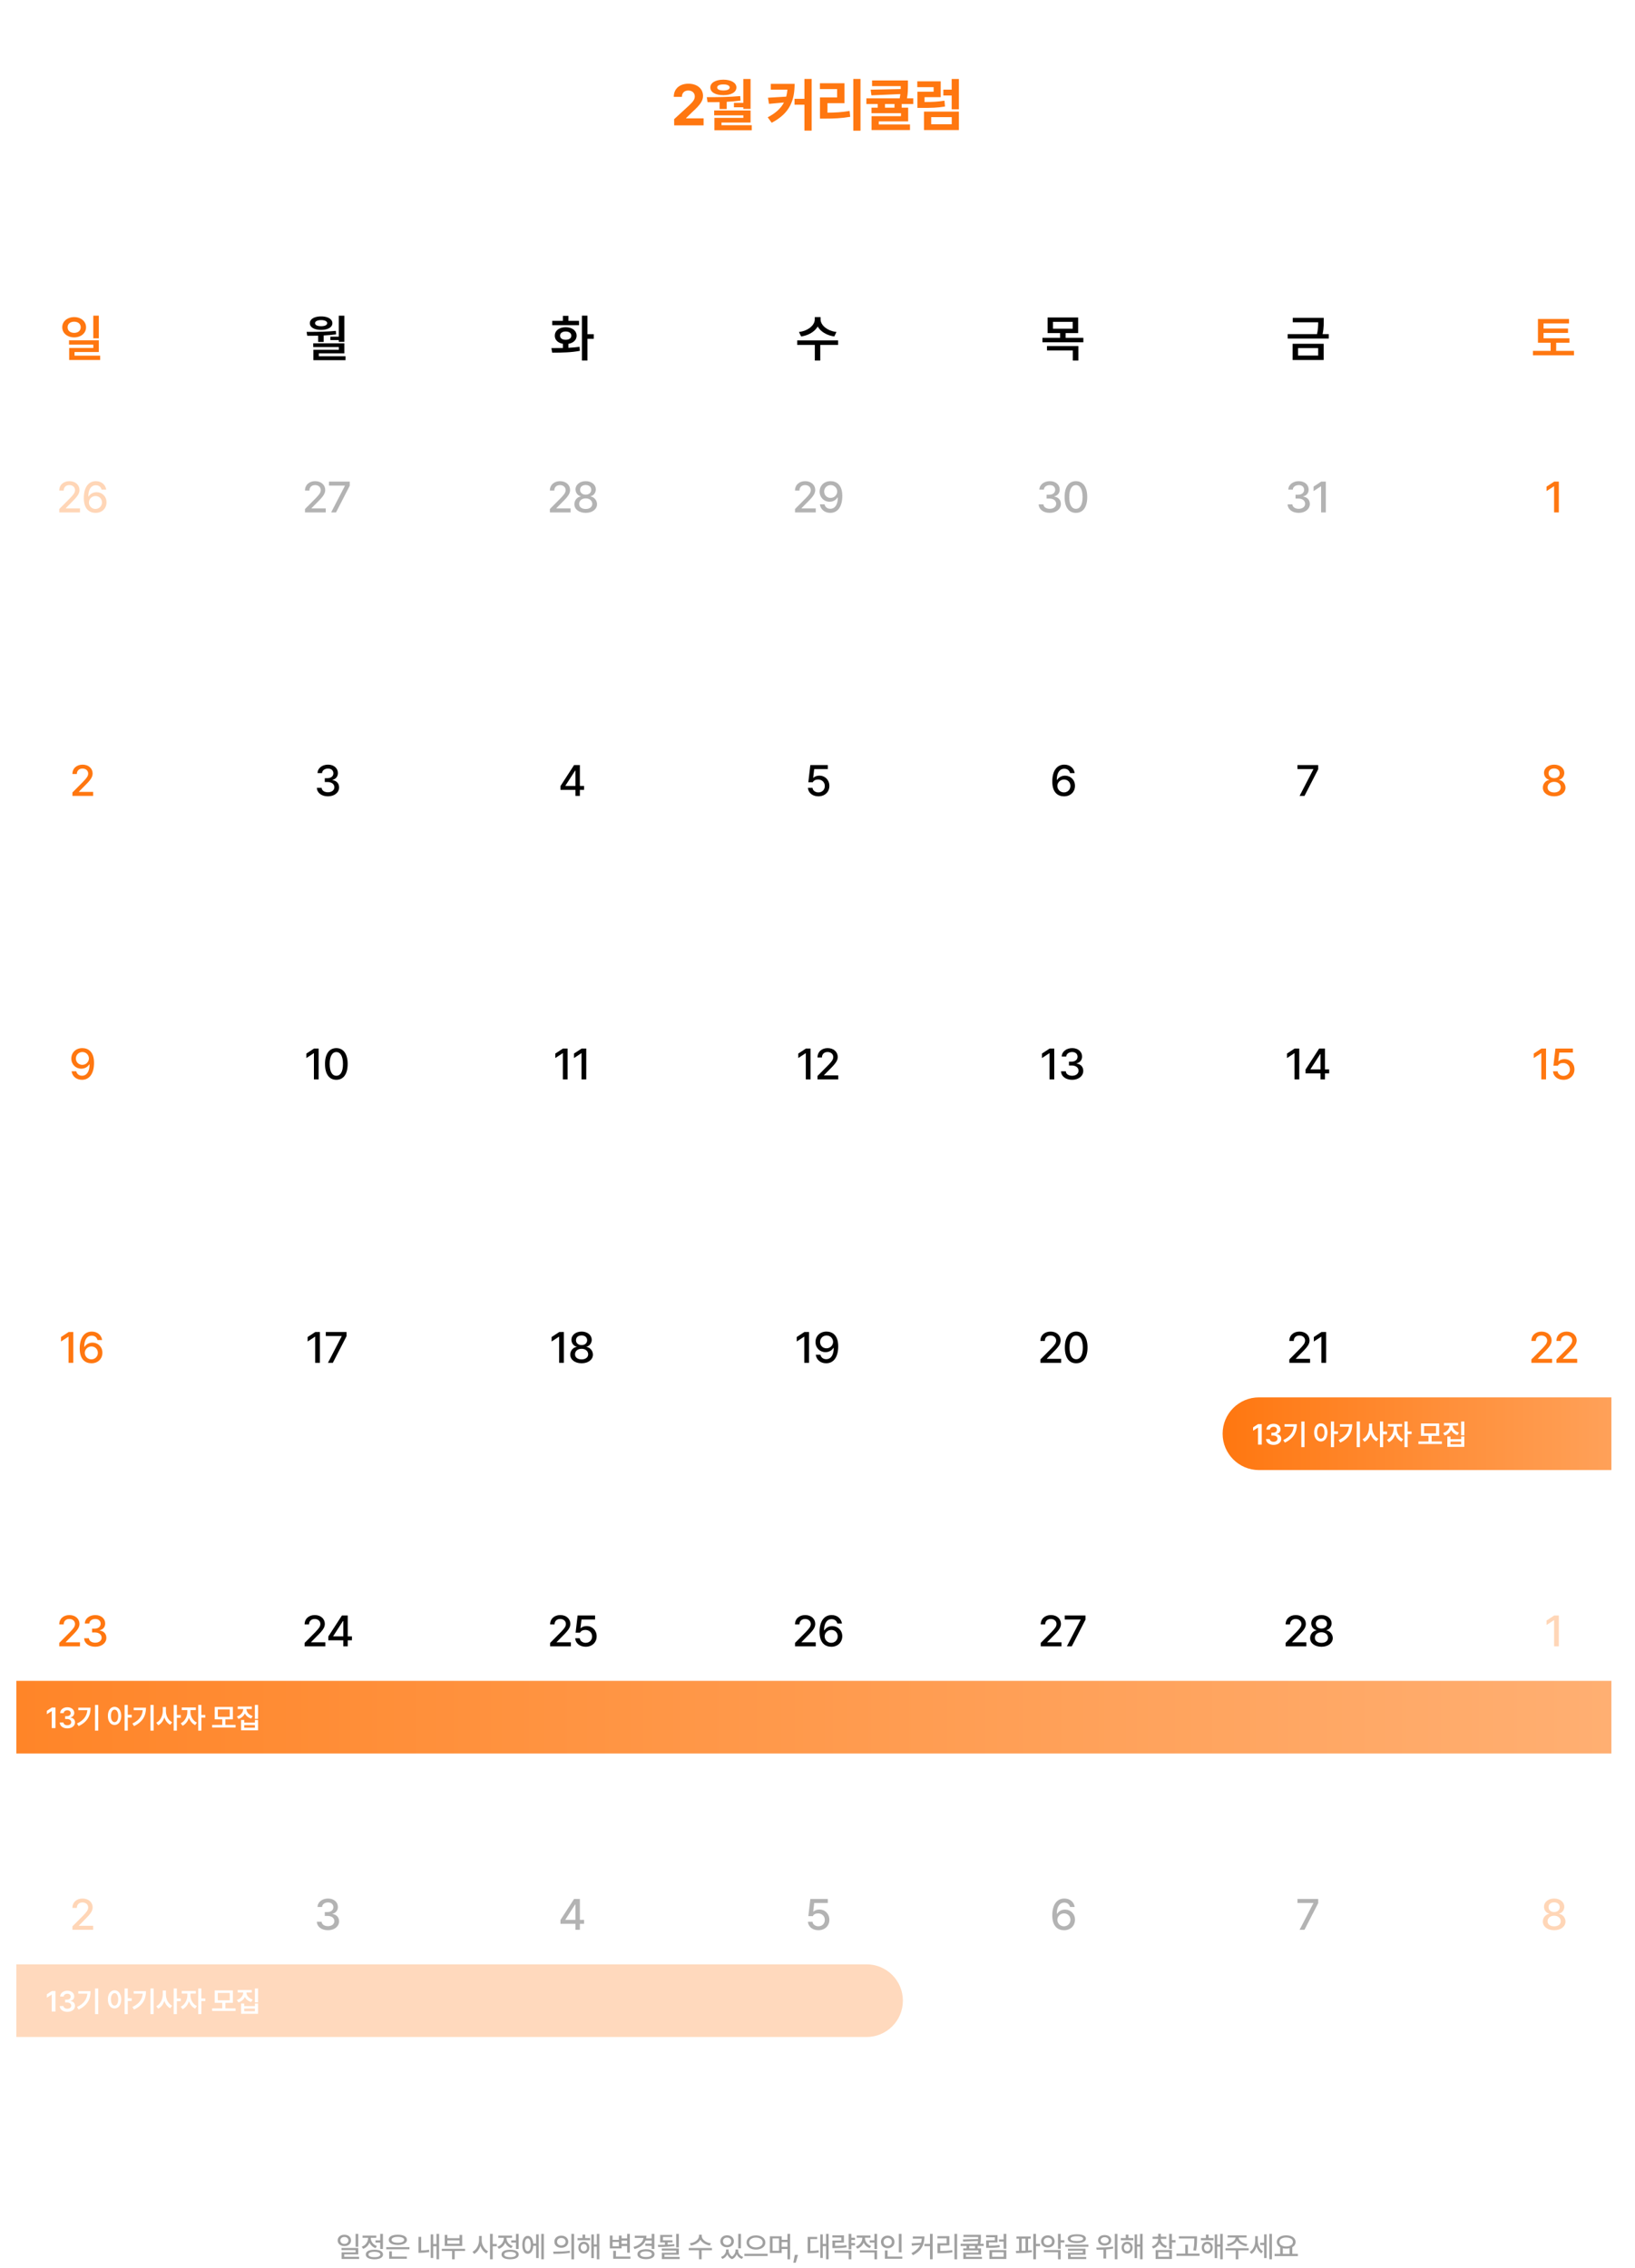 <svg viewBox="0 0 900 1248" fill="none" xmlns="http://www.w3.org/2000/svg">
    <path d="M40.831 174.507C42.069 174.507 43.184 174.749 44.177 175.232C45.169 175.709 45.949 176.373 46.517 177.224C47.084 178.068 47.367 179.025 47.367 180.095C47.367 181.165 47.084 182.122 46.517 182.967C45.949 183.811 45.169 184.472 44.177 184.949C43.184 185.426 42.069 185.664 40.831 185.664C39.581 185.664 38.456 185.426 37.457 184.949C36.458 184.472 35.675 183.811 35.108 182.967C34.547 182.122 34.267 181.165 34.267 180.095C34.267 179.025 34.547 178.068 35.108 177.224C35.675 176.373 36.458 175.709 37.457 175.232C38.463 174.749 39.587 174.507 40.831 174.507ZM37.225 180.095C37.219 180.721 37.37 181.268 37.68 181.739C37.989 182.203 38.418 182.564 38.965 182.822C39.513 183.073 40.135 183.199 40.831 183.199C41.521 183.199 42.137 183.073 42.678 182.822C43.226 182.564 43.651 182.203 43.954 181.739C44.264 181.268 44.419 180.721 44.419 180.095C44.419 179.477 44.264 178.935 43.954 178.471C43.645 178.007 43.22 177.649 42.678 177.398C42.137 177.146 41.521 177.021 40.831 177.021C40.135 177.021 39.513 177.146 38.965 177.398C38.418 177.649 37.989 178.007 37.68 178.471C37.37 178.935 37.219 179.477 37.225 180.095ZM37.989 187.279H54.396V193.738H41.025V195.72H55.141V198.127H38.066V191.494H51.37V189.648H37.989V187.279ZM51.351 173.724H54.396V186.196H51.351V173.724Z" fill="#FF7710"/>
    <path d="M189.551 188.14H186.496V187.153H181.865V185.287H186.496V173.743H189.551V188.14ZM169.876 182.648C172.712 182.648 175.361 182.609 177.823 182.532C180.292 182.454 182.635 182.306 184.852 182.087L185.017 184.001C183.051 184.272 180.762 184.478 178.152 184.62V188.188H175.135V184.736C173.878 184.768 172.428 184.785 170.785 184.785H169.122L168.783 182.648H169.876ZM170.552 177.843C170.552 177.101 170.807 176.45 171.316 175.89C171.832 175.329 172.56 174.897 173.501 174.594C174.442 174.285 175.532 174.13 176.769 174.13C177.988 174.13 179.064 174.285 179.999 174.594C180.933 174.897 181.658 175.329 182.174 175.89C182.696 176.45 182.96 177.101 182.967 177.843C182.96 178.597 182.696 179.254 182.174 179.815C181.658 180.369 180.933 180.795 179.999 181.091C179.07 181.388 177.994 181.536 176.769 181.536C175.525 181.536 174.433 181.388 173.492 181.091C172.557 180.795 171.832 180.369 171.316 179.815C170.807 179.254 170.552 178.597 170.552 177.843ZM172.409 188.923H189.551V194.472H175.493V196.058H190.209V198.214H172.506V192.481H186.525V191.001H172.409V188.923ZM173.424 177.843C173.418 178.184 173.55 178.484 173.82 178.742C174.091 178.993 174.478 179.186 174.981 179.322C175.49 179.457 176.086 179.525 176.769 179.525C177.446 179.525 178.036 179.457 178.539 179.322C179.041 179.186 179.428 178.993 179.699 178.742C179.976 178.484 180.115 178.184 180.115 177.843C180.115 177.501 179.976 177.201 179.699 176.943C179.428 176.686 179.041 176.489 178.539 176.354C178.036 176.212 177.446 176.141 176.769 176.141C176.086 176.141 175.49 176.212 174.981 176.354C174.478 176.489 174.091 176.686 173.82 176.943C173.55 177.201 173.418 177.501 173.424 177.843Z" fill="black"/>
    <path d="M323.372 183.924H326.833V186.448H323.372V198.417H320.316V173.724H323.372V183.924ZM303.522 191.581C305.971 191.581 308.079 191.559 309.845 191.514V189.193C308.949 189.045 308.166 188.765 307.496 188.352C306.826 187.94 306.307 187.424 305.939 186.805C305.578 186.186 305.398 185.494 305.398 184.727C305.398 183.811 305.649 183.006 306.152 182.309C306.655 181.607 307.36 181.062 308.269 180.675C309.178 180.289 310.219 180.095 311.392 180.095C312.552 180.095 313.587 180.289 314.496 180.675C315.405 181.062 316.114 181.607 316.623 182.309C317.139 183.012 317.4 183.818 317.406 184.727C317.4 185.494 317.209 186.19 316.836 186.815C316.462 187.434 315.936 187.949 315.26 188.362C314.583 188.774 313.797 189.055 312.901 189.203V191.398C315.157 191.282 317.187 191.098 318.992 190.847L319.195 193.08C316.849 193.506 314.444 193.779 311.982 193.902C309.526 194.024 306.851 194.086 303.957 194.086L303.522 191.581ZM303.986 176.566H309.845V173.82H312.901V176.566H318.721V178.974H303.986V176.566ZM308.279 184.727C308.279 185.197 308.405 185.603 308.656 185.945C308.914 186.286 309.278 186.547 309.749 186.728C310.219 186.902 310.767 186.989 311.392 186.989C312.005 186.989 312.543 186.902 313.007 186.728C313.477 186.547 313.842 186.286 314.099 185.945C314.357 185.603 314.486 185.197 314.486 184.727C314.486 184.256 314.357 183.847 314.099 183.499C313.842 183.151 313.477 182.886 313.007 182.706C312.543 182.519 312.005 182.425 311.392 182.425C310.767 182.425 310.219 182.519 309.749 182.706C309.278 182.886 308.914 183.151 308.656 183.499C308.405 183.847 308.279 184.256 308.279 184.727Z" fill="black"/>
    <path d="M451.691 175.773C451.691 176.811 452.058 177.823 452.793 178.809C453.528 179.789 454.559 180.63 455.887 181.333C457.221 182.029 458.739 182.487 460.441 182.706L459.242 185.162C457.856 184.955 456.57 184.601 455.384 184.098C454.198 183.589 453.154 182.96 452.251 182.213C451.355 181.459 450.64 180.617 450.105 179.689C449.564 180.617 448.842 181.459 447.939 182.213C447.043 182.96 446.006 183.589 444.826 184.098C443.646 184.601 442.37 184.955 440.997 185.162L439.789 182.706C441.484 182.487 442.992 182.029 444.314 181.333C445.641 180.63 446.669 179.789 447.398 178.809C448.133 177.83 448.5 176.818 448.5 175.773V174.507H451.691V175.773ZM438.822 187.308H461.34V189.812H451.526V198.417H448.519V189.812H438.822V187.308Z" fill="black"/>
    <path d="M593.478 183.305H586.584V185.916H596.34V188.372H573.822V185.916H583.539V183.305H576.655V174.72H593.478V183.305ZM576.316 190.45H593.594V198.417H590.539V192.848H576.316V190.45ZM590.481 180.898V177.108H579.623V180.898H590.481Z" fill="black"/>
    <path d="M728.652 176.837C728.652 177.714 728.642 178.474 728.623 179.119C728.604 179.757 728.549 180.482 728.459 181.294C728.368 182.1 728.227 182.954 728.033 183.856H731.417V186.312H708.822V183.856H724.968C725.233 182.664 725.403 181.575 725.481 180.588C725.564 179.596 725.61 178.519 725.616 177.359H711.616V174.913H728.652V176.837ZM711.539 189.193H728.613V198.127H711.539V189.193ZM725.597 195.671V191.572H714.517V195.671H725.597Z" fill="black"/>
    <path d="M863.913 188.604H856.613V193.09H866.417V195.546H843.822V193.09H853.558V188.604H846.577V175.541H863.691V177.997H849.662V180.811H863.13V183.209H849.662V186.167H863.913V188.604Z" fill="#FF7710"/>
    <path d="M39.863 438V436.125L45.746 430.195C47.598 428.25 48.535 427.172 48.535 425.695C48.535 424.031 47.176 422.953 45.395 422.953C43.52 422.953 42.301 424.148 42.301 425.953H39.863C39.84 422.859 42.207 420.797 45.441 420.797C48.723 420.797 50.973 422.859 50.996 425.625C50.973 427.523 50.082 429.023 46.895 432.164L43.449 435.656V435.797H51.277V438H39.863Z" fill="#FF7710"/>
    <path d="M180.535 438.234C177.02 438.234 174.512 436.336 174.418 433.57H177.043C177.137 435.07 178.613 436.008 180.512 436.008C182.551 436.008 184.051 434.883 184.051 433.242C184.051 431.578 182.645 430.359 180.23 430.359H178.777V428.25H180.23C182.152 428.25 183.512 427.172 183.512 425.555C183.512 424.008 182.363 422.953 180.559 422.953C178.848 422.953 177.348 423.891 177.277 425.438H174.793C174.863 422.672 177.418 420.797 180.582 420.797C183.91 420.797 186.02 422.906 185.996 425.414C186.02 427.336 184.824 428.742 182.996 429.188V429.305C185.316 429.633 186.652 431.18 186.652 433.336C186.652 436.172 184.051 438.234 180.535 438.234Z" fill="black"/>
    <path d="M308.508 434.695V432.609L316.008 421.031H319.195V432.516H321.516V434.695H319.195V438H316.758V434.695H308.508ZM311.227 432.516H316.758V424.102H316.57L311.227 432.375V432.516Z" fill="black"/>
    <path d="M450.488 438.234C447.277 438.234 444.863 436.266 444.746 433.57H447.254C447.395 435.023 448.777 436.078 450.488 436.078C452.551 436.078 454.027 434.578 454.027 432.562C454.027 430.5 452.504 429 450.371 428.977C449.012 428.977 447.98 429.422 447.395 430.477H444.957L446.059 421.031H455.668V423.234H448.191L447.629 427.992H447.793C448.496 427.312 449.691 426.844 450.98 426.844C454.168 426.844 456.535 429.211 456.535 432.492C456.535 435.844 454.027 438.234 450.488 438.234Z" fill="black"/>
    <path d="M585.664 438.234C582.523 438.211 579.242 436.359 579.242 430.078C579.242 424.172 581.797 420.797 585.875 420.797C588.992 420.797 591.172 422.742 591.57 425.438H589.016C588.688 424.055 587.586 423.047 585.875 423.047C583.25 423.047 581.727 425.344 581.727 429.164H581.914C582.828 427.734 584.422 426.867 586.273 426.867C589.297 426.867 591.734 429.188 591.734 432.445C591.734 435.727 589.32 438.258 585.664 438.234ZM585.641 436.078C587.703 436.078 589.227 434.484 589.227 432.492C589.227 430.547 587.75 428.977 585.711 428.977C583.625 428.977 582.055 430.617 582.031 432.516C582.055 434.391 583.555 436.078 585.641 436.078Z" fill="black"/>
    <path d="M715.371 438L722.941 423.375V423.234H714.199V421.031H725.613V423.328L718.066 438H715.371Z" fill="black"/>
    <path d="M855.512 438.234C851.832 438.234 849.254 436.242 849.277 433.477C849.254 431.297 850.824 429.516 852.816 429.211V429.117C851.082 428.719 849.91 427.172 849.91 425.32C849.91 422.719 852.277 420.797 855.512 420.797C858.723 420.797 861.066 422.719 861.09 425.32C861.066 427.172 859.895 428.719 858.184 429.117V429.211C860.152 429.516 861.723 431.297 861.746 433.477C861.723 436.242 859.145 438.234 855.512 438.234ZM855.512 436.102C857.715 436.102 859.121 434.953 859.121 433.289C859.121 431.531 857.598 430.266 855.512 430.266C853.402 430.266 851.855 431.531 851.902 433.289C851.855 434.953 853.262 436.102 855.512 436.102ZM855.512 428.227C857.293 428.227 858.559 427.148 858.559 425.555C858.559 423.984 857.316 422.906 855.512 422.906C853.637 422.906 852.418 423.961 852.418 425.555C852.418 427.148 853.707 428.227 855.512 428.227Z" fill="#FF7710"/>
    <path d="M45.359 576.797C48.477 576.82 51.758 578.695 51.758 584.906C51.758 590.859 49.203 594.234 45.125 594.234C42.008 594.234 39.805 592.312 39.406 589.547H41.961C42.312 590.977 43.414 591.984 45.125 591.984C47.75 591.984 49.273 589.688 49.297 585.82H49.086C48.172 587.25 46.578 588.117 44.75 588.117C41.703 588.117 39.266 585.797 39.266 582.539C39.266 579.305 41.68 576.773 45.359 576.797ZM45.359 578.953C43.297 578.953 41.773 580.547 41.773 582.492C41.773 584.461 43.25 586.008 45.312 586.008C47.352 586.008 48.945 584.344 48.945 582.469C48.945 580.641 47.445 578.953 45.359 578.953Z" fill="#FF7710"/>
    <path d="M175.4 577.031V594H172.799V579.609H172.705L168.65 582.258V579.797L172.869 577.031H175.4ZM185.139 594.234C181.201 594.234 178.905 591.07 178.905 585.516C178.905 580.008 181.248 576.797 185.139 576.797C189.03 576.797 191.373 580.008 191.373 585.516C191.373 591.07 189.053 594.234 185.139 594.234ZM185.139 592.008C187.436 592.008 188.795 589.758 188.795 585.516C188.795 581.297 187.412 578.977 185.139 578.977C182.865 578.977 181.483 581.297 181.483 585.516C181.483 589.758 182.842 592.008 185.139 592.008Z" fill="black"/>
    <path d="M312.427 577.031V594H309.826V579.609H309.732L305.677 582.258V579.797L309.896 577.031H312.427ZM322.705 577.031V594H320.104V579.609H320.01L315.955 582.258V579.797L320.174 577.031H322.705Z" fill="black"/>
    <path d="M446.17 577.031V594H443.568V579.609H443.474L439.42 582.258V579.797L443.638 577.031H446.17ZM450.002 594V592.125L455.885 586.195C457.737 584.25 458.674 583.172 458.674 581.695C458.674 580.031 457.315 578.953 455.533 578.953C453.658 578.953 452.44 580.148 452.44 581.953H450.002C449.979 578.859 452.346 576.797 455.58 576.797C458.862 576.797 461.112 578.859 461.135 581.625C461.112 583.523 460.221 585.023 457.033 588.164L453.588 591.656V591.797H461.416V594H450.002Z" fill="black"/>
    <path d="M580.318 577.031V594H577.717V579.609H577.623L573.568 582.258V579.797L577.787 577.031H580.318ZM590.174 594.234C586.658 594.234 584.151 592.336 584.057 589.57H586.682C586.776 591.07 588.252 592.008 590.151 592.008C592.19 592.008 593.69 590.883 593.69 589.242C593.69 587.578 592.283 586.359 589.869 586.359H588.416V584.25H589.869C591.791 584.25 593.151 583.172 593.151 581.555C593.151 580.008 592.002 578.953 590.198 578.953C588.487 578.953 586.987 579.891 586.916 581.438H584.432C584.502 578.672 587.057 576.797 590.221 576.797C593.549 576.797 595.658 578.906 595.635 581.414C595.658 583.336 594.463 584.742 592.635 585.188V585.305C594.955 585.633 596.291 587.18 596.291 589.336C596.291 592.172 593.69 594.234 590.174 594.234Z" fill="black"/>
    <path d="M715.189 577.031V594H712.588V579.609H712.494L708.439 582.258V579.797L712.658 577.031H715.189ZM718.647 590.695V588.609L726.147 577.031H729.334V588.516H731.655V590.695H729.334V594H726.897V590.695H718.647ZM721.365 588.516H726.897V580.102H726.709L721.365 588.375V588.516Z" fill="black"/>
    <path d="M851.029 577.031V594H848.427V579.609H848.334L844.279 582.258V579.797L848.498 577.031H851.029ZM860.627 594.234C857.416 594.234 855.002 592.266 854.885 589.57H857.393C857.533 591.023 858.916 592.078 860.627 592.078C862.69 592.078 864.166 590.578 864.166 588.562C864.166 586.5 862.643 585 860.51 584.977C859.151 584.977 858.119 585.422 857.533 586.477H855.096L856.198 577.031H865.807V579.234H858.33L857.768 583.992H857.932C858.635 583.312 859.83 582.844 861.119 582.844C864.307 582.844 866.674 585.211 866.674 588.492C866.674 591.844 864.166 594.234 860.627 594.234Z" fill="#FF7710"/>
    <path d="M40.33 733.031V750H37.728V735.609H37.635L33.58 738.258V735.797L37.799 733.031H40.33ZM50.303 750.234C47.162 750.211 43.881 748.359 43.881 742.078C43.881 736.172 46.436 732.797 50.514 732.797C53.631 732.797 55.811 734.742 56.209 737.438H53.654C53.326 736.055 52.225 735.047 50.514 735.047C47.889 735.047 46.365 737.344 46.365 741.164H46.553C47.467 739.734 49.061 738.867 50.912 738.867C53.936 738.867 56.373 741.188 56.373 744.445C56.373 747.727 53.959 750.258 50.303 750.234ZM50.279 748.078C52.342 748.078 53.865 746.484 53.865 744.492C53.865 742.547 52.389 740.977 50.35 740.977C48.264 740.977 46.694 742.617 46.67 744.516C46.694 746.391 48.194 748.078 50.279 748.078Z" fill="#FF7710"/>
    <path d="M176.092 733.031V750H173.49V735.609H173.396L169.342 738.258V735.797L173.56 733.031H176.092ZM180.51 750L188.08 735.375V735.234H179.338V733.031H190.752V735.328L183.205 750H180.51Z" fill="black"/>
    <path d="M310.388 733.031V750H307.787V735.609H307.693L303.638 738.258V735.797L307.857 733.031H310.388ZM320.151 750.234C316.471 750.234 313.893 748.242 313.916 745.477C313.893 743.297 315.463 741.516 317.455 741.211V741.117C315.721 740.719 314.549 739.172 314.549 737.32C314.549 734.719 316.916 732.797 320.151 732.797C323.362 732.797 325.705 734.719 325.729 737.32C325.705 739.172 324.533 740.719 322.823 741.117V741.211C324.791 741.516 326.362 743.297 326.385 745.477C326.362 748.242 323.783 750.234 320.151 750.234ZM320.151 748.102C322.354 748.102 323.76 746.953 323.76 745.289C323.76 743.531 322.237 742.266 320.151 742.266C318.041 742.266 316.494 743.531 316.541 745.289C316.494 746.953 317.901 748.102 320.151 748.102ZM320.151 740.227C321.932 740.227 323.198 739.148 323.198 737.555C323.198 735.984 321.955 734.906 320.151 734.906C318.276 734.906 317.057 735.961 317.057 737.555C317.057 739.148 318.346 740.227 320.151 740.227Z" fill="black"/>
    <path d="M445.33 733.031V750H442.728V735.609H442.635L438.58 738.258V735.797L442.799 733.031H445.33ZM454.998 732.797C458.115 732.82 461.397 734.695 461.397 740.906C461.397 746.859 458.842 750.234 454.764 750.234C451.647 750.234 449.444 748.312 449.045 745.547H451.6C451.951 746.977 453.053 747.984 454.764 747.984C457.389 747.984 458.912 745.688 458.936 741.82H458.725C457.811 743.25 456.217 744.117 454.389 744.117C451.342 744.117 448.905 741.797 448.905 738.539C448.905 735.305 451.319 732.773 454.998 732.797ZM454.998 734.953C452.936 734.953 451.412 736.547 451.412 738.492C451.412 740.461 452.889 742.008 454.951 742.008C456.99 742.008 458.584 740.344 458.584 738.469C458.584 736.641 457.084 734.953 454.998 734.953Z" fill="black"/>
    <path d="M572.697 750V748.125L578.58 742.195C580.431 740.25 581.369 739.172 581.369 737.695C581.369 736.031 580.01 734.953 578.228 734.953C576.353 734.953 575.135 736.148 575.135 737.953H572.697C572.674 734.859 575.041 732.797 578.275 732.797C581.556 732.797 583.806 734.859 583.83 737.625C583.806 739.523 582.916 741.023 579.728 744.164L576.283 747.656V747.797H584.111V750H572.697ZM592.397 750.234C588.459 750.234 586.162 747.07 586.162 741.516C586.162 736.008 588.506 732.797 592.397 732.797C596.287 732.797 598.631 736.008 598.631 741.516C598.631 747.07 596.311 750.234 592.397 750.234ZM592.397 748.008C594.694 748.008 596.053 745.758 596.053 741.516C596.053 737.297 594.67 734.977 592.397 734.977C590.123 734.977 588.74 737.297 588.74 741.516C588.74 745.758 590.1 748.008 592.397 748.008Z" fill="black"/>
    <path d="M709.724 750V748.125L715.607 742.195C717.459 740.25 718.396 739.172 718.396 737.695C718.396 736.031 717.037 734.953 715.256 734.953C713.381 734.953 712.162 736.148 712.162 737.953H709.724C709.701 734.859 712.068 732.797 715.302 732.797C718.584 732.797 720.834 734.859 720.857 737.625C720.834 739.523 719.943 741.023 716.756 744.164L713.31 747.656V747.797H721.138V750H709.724ZM729.963 733.031V750H727.362V735.609H727.268L723.213 738.258V735.797L727.432 733.031H729.963Z" fill="black"/>
    <path d="M842.967 750V748.125L848.849 742.195C850.701 740.25 851.638 739.172 851.638 737.695C851.638 736.031 850.279 734.953 848.498 734.953C846.623 734.953 845.404 736.148 845.404 737.953H842.967C842.943 734.859 845.31 732.797 848.545 732.797C851.826 732.797 854.076 734.859 854.099 737.625C854.076 739.523 853.185 741.023 849.998 744.164L846.552 747.656V747.797H854.381V750H842.967ZM856.76 750V748.125L862.643 742.195C864.494 740.25 865.432 739.172 865.432 737.695C865.432 736.031 864.073 734.953 862.291 734.953C860.416 734.953 859.198 736.148 859.198 737.953H856.76C856.737 734.859 859.104 732.797 862.338 732.797C865.619 732.797 867.869 734.859 867.893 737.625C867.869 739.523 866.979 741.023 863.791 744.164L860.346 747.656V747.797H868.174V750H856.76Z" fill="#FF7710"/>
    <path d="M32.615 906V904.125L38.498 898.195C40.349 896.25 41.287 895.172 41.287 893.695C41.287 892.031 39.928 890.953 38.146 890.953C36.271 890.953 35.053 892.148 35.053 893.953H32.615C32.592 890.859 34.959 888.797 38.193 888.797C41.474 888.797 43.724 890.859 43.748 893.625C43.724 895.523 42.834 897.023 39.646 900.164L36.201 903.656V903.797H44.029V906H32.615ZM52.432 906.234C48.916 906.234 46.408 904.336 46.315 901.57H48.94C49.033 903.07 50.51 904.008 52.408 904.008C54.447 904.008 55.947 902.883 55.947 901.242C55.947 899.578 54.541 898.359 52.127 898.359H50.674V896.25H52.127C54.049 896.25 55.408 895.172 55.408 893.555C55.408 892.008 54.26 890.953 52.455 890.953C50.744 890.953 49.244 891.891 49.174 893.438H46.69C46.76 890.672 49.315 888.797 52.479 888.797C55.807 888.797 57.916 890.906 57.893 893.414C57.916 895.336 56.721 896.742 54.893 897.188V897.305C57.213 897.633 58.549 899.18 58.549 901.336C58.549 904.172 55.947 906.234 52.432 906.234Z" fill="#FF7710"/>
    <path d="M167.674 906V904.125L173.556 898.195C175.408 896.25 176.345 895.172 176.345 893.695C176.345 892.031 174.986 890.953 173.205 890.953C171.33 890.953 170.111 892.148 170.111 893.953H167.674C167.65 890.859 170.017 888.797 173.252 888.797C176.533 888.797 178.783 890.859 178.806 893.625C178.783 895.523 177.892 897.023 174.705 900.164L171.26 903.656V903.797H179.088V906H167.674ZM180.717 902.695V900.609L188.217 889.031H191.405V900.516H193.725V902.695H191.405V906H188.967V902.695H180.717ZM183.436 900.516H188.967V892.102H188.78L183.436 900.375V900.516Z" fill="black"/>
    <path d="M302.826 906V904.125L308.709 898.195C310.56 896.25 311.498 895.172 311.498 893.695C311.498 892.031 310.138 890.953 308.357 890.953C306.482 890.953 305.263 892.148 305.263 893.953H302.826C302.802 890.859 305.17 888.797 308.404 888.797C311.685 888.797 313.935 890.859 313.959 893.625C313.935 895.523 313.045 897.023 309.857 900.164L306.412 903.656V903.797H314.24V906H302.826ZM322.385 906.234C319.174 906.234 316.76 904.266 316.643 901.57H319.151C319.291 903.023 320.674 904.078 322.385 904.078C324.448 904.078 325.924 902.578 325.924 900.562C325.924 898.5 324.401 897 322.268 896.977C320.908 896.977 319.877 897.422 319.291 898.477H316.854L317.955 889.031H327.565V891.234H320.088L319.526 895.992H319.69C320.393 895.312 321.588 894.844 322.877 894.844C326.065 894.844 328.432 897.211 328.432 900.492C328.432 903.844 325.924 906.234 322.385 906.234Z" fill="black"/>
    <path d="M437.627 906V904.125L443.51 898.195C445.361 896.25 446.299 895.172 446.299 893.695C446.299 892.031 444.939 890.953 443.158 890.953C441.283 890.953 440.064 892.148 440.064 893.953H437.627C437.603 890.859 439.97 888.797 443.205 888.797C446.486 888.797 448.736 890.859 448.76 893.625C448.736 895.523 447.845 897.023 444.658 900.164L441.213 903.656V903.797H449.041V906H437.627ZM457.561 906.234C454.42 906.211 451.139 904.359 451.139 898.078C451.139 892.172 453.694 888.797 457.772 888.797C460.889 888.797 463.069 890.742 463.467 893.438H460.912C460.584 892.055 459.483 891.047 457.772 891.047C455.147 891.047 453.623 893.344 453.623 897.164H453.811C454.725 895.734 456.319 894.867 458.17 894.867C461.194 894.867 463.631 897.188 463.631 900.445C463.631 903.727 461.217 906.258 457.561 906.234ZM457.537 904.078C459.6 904.078 461.123 902.484 461.123 900.492C461.123 898.547 459.647 896.977 457.608 896.977C455.522 896.977 453.951 898.617 453.928 900.516C453.951 902.391 455.451 904.078 457.537 904.078Z" fill="black"/>
    <path d="M572.888 906V904.125L578.771 898.195C580.623 896.25 581.56 895.172 581.56 893.695C581.56 892.031 580.201 890.953 578.42 890.953C576.545 890.953 575.326 892.148 575.326 893.953H572.888C572.865 890.859 575.232 888.797 578.467 888.797C581.748 888.797 583.998 890.859 584.021 893.625C583.998 895.523 583.107 897.023 579.92 900.164L576.474 903.656V903.797H584.302V906H572.888ZM587.268 906L594.838 891.375V891.234H586.096V889.031H597.51V891.328L589.963 906H587.268Z" fill="black"/>
    <path d="M707.685 906V904.125L713.568 898.195C715.42 896.25 716.357 895.172 716.357 893.695C716.357 892.031 714.998 890.953 713.217 890.953C711.342 890.953 710.123 892.148 710.123 893.953H707.685C707.662 890.859 710.029 888.797 713.263 888.797C716.545 888.797 718.795 890.859 718.818 893.625C718.795 895.523 717.904 897.023 714.717 900.164L711.271 903.656V903.797H719.099V906H707.685ZM727.408 906.234C723.729 906.234 721.151 904.242 721.174 901.477C721.151 899.297 722.721 897.516 724.713 897.211V897.117C722.979 896.719 721.807 895.172 721.807 893.32C721.807 890.719 724.174 888.797 727.408 888.797C730.619 888.797 732.963 890.719 732.987 893.32C732.963 895.172 731.791 896.719 730.08 897.117V897.211C732.049 897.516 733.619 899.297 733.643 901.477C733.619 904.242 731.041 906.234 727.408 906.234ZM727.408 904.102C729.612 904.102 731.018 902.953 731.018 901.289C731.018 899.531 729.494 898.266 727.408 898.266C725.299 898.266 723.752 899.531 723.799 901.289C723.752 902.953 725.158 904.102 727.408 904.102ZM727.408 896.227C729.19 896.227 730.455 895.148 730.455 893.555C730.455 891.984 729.213 890.906 727.408 890.906C725.533 890.906 724.315 891.961 724.315 893.555C724.315 895.148 725.604 896.227 727.408 896.227Z" fill="black"/>
    <path opacity="0.3" d="M858.066 889.031V906H855.465V891.609H855.371L851.316 894.258V891.797L855.535 889.031H858.066Z" fill="#FF7710"/>
    <path opacity="0.3" d="M39.863 1062V1060.12L45.746 1054.2C47.598 1052.25 48.535 1051.17 48.535 1049.7C48.535 1048.03 47.176 1046.95 45.395 1046.95C43.52 1046.95 42.301 1048.15 42.301 1049.95H39.863C39.84 1046.86 42.207 1044.8 45.441 1044.8C48.723 1044.8 50.973 1046.86 50.996 1049.62C50.973 1051.52 50.082 1053.02 46.895 1056.16L43.449 1059.66V1059.8H51.277V1062H39.863Z" fill="#FF7710"/>
    <path opacity="0.3" d="M180.535 1062.23C177.02 1062.23 174.512 1060.34 174.418 1057.57H177.043C177.137 1059.07 178.613 1060.01 180.512 1060.01C182.551 1060.01 184.051 1058.88 184.051 1057.24C184.051 1055.58 182.645 1054.36 180.23 1054.36H178.777V1052.25H180.23C182.152 1052.25 183.512 1051.17 183.512 1049.55C183.512 1048.01 182.363 1046.95 180.559 1046.95C178.848 1046.95 177.348 1047.89 177.277 1049.44H174.793C174.863 1046.67 177.418 1044.8 180.582 1044.8C183.91 1044.8 186.02 1046.91 185.996 1049.41C186.02 1051.34 184.824 1052.74 182.996 1053.19V1053.3C185.316 1053.63 186.652 1055.18 186.652 1057.34C186.652 1060.17 184.051 1062.23 180.535 1062.23Z" fill="black"/>
    <path opacity="0.3" d="M308.508 1058.7V1056.61L316.008 1045.03H319.195V1056.52H321.516V1058.7H319.195V1062H316.758V1058.7H308.508ZM311.227 1056.52H316.758V1048.1H316.57L311.227 1056.38V1056.52Z" fill="black"/>
    <path opacity="0.3" d="M450.488 1062.23C447.277 1062.23 444.863 1060.27 444.746 1057.57H447.254C447.395 1059.02 448.777 1060.08 450.488 1060.08C452.551 1060.08 454.027 1058.58 454.027 1056.56C454.027 1054.5 452.504 1053 450.371 1052.98C449.012 1052.98 447.98 1053.42 447.395 1054.48H444.957L446.059 1045.03H455.668V1047.23H448.191L447.629 1051.99H447.793C448.496 1051.31 449.691 1050.84 450.98 1050.84C454.168 1050.84 456.535 1053.21 456.535 1056.49C456.535 1059.84 454.027 1062.23 450.488 1062.23Z" fill="black"/>
    <path opacity="0.3" d="M585.664 1062.23C582.523 1062.21 579.242 1060.36 579.242 1054.08C579.242 1048.17 581.797 1044.8 585.875 1044.8C588.992 1044.8 591.172 1046.74 591.57 1049.44H589.016C588.688 1048.05 587.586 1047.05 585.875 1047.05C583.25 1047.05 581.727 1049.34 581.727 1053.16H581.914C582.828 1051.73 584.422 1050.87 586.273 1050.87C589.297 1050.87 591.734 1053.19 591.734 1056.45C591.734 1059.73 589.32 1062.26 585.664 1062.23ZM585.641 1060.08C587.703 1060.08 589.227 1058.48 589.227 1056.49C589.227 1054.55 587.75 1052.98 585.711 1052.98C583.625 1052.98 582.055 1054.62 582.031 1056.52C582.055 1058.39 583.555 1060.08 585.641 1060.08Z" fill="black"/>
    <path opacity="0.3" d="M715.371 1062L722.941 1047.38V1047.23H714.199V1045.03H725.613V1047.33L718.066 1062H715.371Z" fill="black"/>
    <path opacity="0.3" d="M855.512 1062.23C851.832 1062.23 849.254 1060.24 849.277 1057.48C849.254 1055.3 850.824 1053.52 852.816 1053.21V1053.12C851.082 1052.72 849.91 1051.17 849.91 1049.32C849.91 1046.72 852.277 1044.8 855.512 1044.8C858.723 1044.8 861.066 1046.72 861.09 1049.32C861.066 1051.17 859.895 1052.72 858.184 1053.12V1053.21C860.152 1053.52 861.723 1055.3 861.746 1057.48C861.723 1060.24 859.145 1062.23 855.512 1062.23ZM855.512 1060.1C857.715 1060.1 859.121 1058.95 859.121 1057.29C859.121 1055.53 857.598 1054.27 855.512 1054.27C853.402 1054.27 851.855 1055.53 851.902 1057.29C851.855 1058.95 853.262 1060.1 855.512 1060.1ZM855.512 1052.23C857.293 1052.23 858.559 1051.15 858.559 1049.55C858.559 1047.98 857.316 1046.91 855.512 1046.91C853.637 1046.91 852.418 1047.96 852.418 1049.55C852.418 1051.15 853.707 1052.23 855.512 1052.23Z" fill="#FF7710"/>
    <path opacity="0.3" d="M32.627 282V280.125L38.51 274.195C40.361 272.25 41.299 271.172 41.299 269.695C41.299 268.031 39.939 266.953 38.158 266.953C36.283 266.953 35.064 268.148 35.064 269.953H32.627C32.603 266.859 34.971 264.797 38.205 264.797C41.486 264.797 43.736 266.859 43.76 269.625C43.736 271.523 42.846 273.023 39.658 276.164L36.213 279.656V279.797H44.041V282H32.627ZM52.561 282.234C49.42 282.211 46.139 280.359 46.139 274.078C46.139 268.172 48.694 264.797 52.772 264.797C55.889 264.797 58.069 266.742 58.467 269.438H55.912C55.584 268.055 54.483 267.047 52.772 267.047C50.147 267.047 48.623 269.344 48.623 273.164H48.811C49.725 271.734 51.319 270.867 53.17 270.867C56.194 270.867 58.631 273.188 58.631 276.445C58.631 279.727 56.217 282.258 52.561 282.234ZM52.537 280.078C54.6 280.078 56.123 278.484 56.123 276.492C56.123 274.547 54.647 272.977 52.608 272.977C50.522 272.977 48.951 274.617 48.928 276.516C48.951 278.391 50.451 280.078 52.537 280.078Z" fill="#FF7710"/>
    <path opacity="0.3" d="M167.888 282V280.125L173.771 274.195C175.623 272.25 176.56 271.172 176.56 269.695C176.56 268.031 175.201 266.953 173.42 266.953C171.545 266.953 170.326 268.148 170.326 269.953H167.888C167.865 266.859 170.232 264.797 173.467 264.797C176.748 264.797 178.998 266.859 179.021 269.625C178.998 271.523 178.107 273.023 174.92 276.164L171.474 279.656V279.797H179.302V282H167.888ZM182.268 282L189.838 267.375V267.234H181.096V265.031H192.51V267.328L184.963 282H182.268Z" fill="black"/>
    <path opacity="0.3" d="M302.685 282V280.125L308.568 274.195C310.42 272.25 311.357 271.172 311.357 269.695C311.357 268.031 309.998 266.953 308.217 266.953C306.342 266.953 305.123 268.148 305.123 269.953H302.685C302.662 266.859 305.029 264.797 308.263 264.797C311.545 264.797 313.795 266.859 313.818 269.625C313.795 271.523 312.904 273.023 309.717 276.164L306.271 279.656V279.797H314.099V282H302.685ZM322.408 282.234C318.729 282.234 316.151 280.242 316.174 277.477C316.151 275.297 317.721 273.516 319.713 273.211V273.117C317.979 272.719 316.807 271.172 316.807 269.32C316.807 266.719 319.174 264.797 322.408 264.797C325.619 264.797 327.963 266.719 327.987 269.32C327.963 271.172 326.791 272.719 325.08 273.117V273.211C327.049 273.516 328.619 275.297 328.643 277.477C328.619 280.242 326.041 282.234 322.408 282.234ZM322.408 280.102C324.612 280.102 326.018 278.953 326.018 277.289C326.018 275.531 324.494 274.266 322.408 274.266C320.299 274.266 318.752 275.531 318.799 277.289C318.752 278.953 320.158 280.102 322.408 280.102ZM322.408 272.227C324.19 272.227 325.455 271.148 325.455 269.555C325.455 267.984 324.213 266.906 322.408 266.906C320.533 266.906 319.315 267.961 319.315 269.555C319.315 271.148 320.604 272.227 322.408 272.227Z" fill="black"/>
    <path opacity="0.3" d="M437.627 282V280.125L443.51 274.195C445.361 272.25 446.299 271.172 446.299 269.695C446.299 268.031 444.939 266.953 443.158 266.953C441.283 266.953 440.064 268.148 440.064 269.953H437.627C437.603 266.859 439.97 264.797 443.205 264.797C446.486 264.797 448.736 266.859 448.76 269.625C448.736 271.523 447.845 273.023 444.658 276.164L441.213 279.656V279.797H449.041V282H437.627ZM457.256 264.797C460.373 264.82 463.655 266.695 463.655 272.906C463.655 278.859 461.1 282.234 457.022 282.234C453.905 282.234 451.701 280.312 451.303 277.547H453.858C454.209 278.977 455.311 279.984 457.022 279.984C459.647 279.984 461.17 277.688 461.194 273.82H460.983C460.069 275.25 458.475 276.117 456.647 276.117C453.6 276.117 451.162 273.797 451.162 270.539C451.162 267.305 453.576 264.773 457.256 264.797ZM457.256 266.953C455.194 266.953 453.67 268.547 453.67 270.492C453.67 272.461 455.147 274.008 457.209 274.008C459.248 274.008 460.842 272.344 460.842 270.469C460.842 268.641 459.342 266.953 457.256 266.953Z" fill="black"/>
    <path opacity="0.3" d="M577.869 282.234C574.353 282.234 571.845 280.336 571.752 277.57H574.377C574.47 279.07 575.947 280.008 577.845 280.008C579.885 280.008 581.385 278.883 581.385 277.242C581.385 275.578 579.978 274.359 577.564 274.359H576.111V272.25H577.564C579.486 272.25 580.845 271.172 580.845 269.555C580.845 268.008 579.697 266.953 577.892 266.953C576.181 266.953 574.681 267.891 574.611 269.438H572.127C572.197 266.672 574.752 264.797 577.916 264.797C581.244 264.797 583.353 266.906 583.33 269.414C583.353 271.336 582.158 272.742 580.33 273.188V273.305C582.65 273.633 583.986 275.18 583.986 277.336C583.986 280.172 581.385 282.234 577.869 282.234ZM592.248 282.234C588.311 282.234 586.014 279.07 586.014 273.516C586.014 268.008 588.358 264.797 592.248 264.797C596.139 264.797 598.483 268.008 598.483 273.516C598.483 279.07 596.162 282.234 592.248 282.234ZM592.248 280.008C594.545 280.008 595.905 277.758 595.905 273.516C595.905 269.297 594.522 266.977 592.248 266.977C589.975 266.977 588.592 269.297 588.592 273.516C588.592 277.758 589.951 280.008 592.248 280.008Z" fill="black"/>
    <path opacity="0.3" d="M714.896 282.234C711.381 282.234 708.873 280.336 708.779 277.57H711.404C711.498 279.07 712.974 280.008 714.873 280.008C716.912 280.008 718.412 278.883 718.412 277.242C718.412 275.578 717.006 274.359 714.592 274.359H713.138V272.25H714.592C716.513 272.25 717.873 271.172 717.873 269.555C717.873 268.008 716.724 266.953 714.92 266.953C713.209 266.953 711.709 267.891 711.638 269.438H709.154C709.224 266.672 711.779 264.797 714.943 264.797C718.271 264.797 720.381 266.906 720.357 269.414C720.381 271.336 719.185 272.742 717.357 273.188V273.305C719.677 273.633 721.013 275.18 721.013 277.336C721.013 280.172 718.412 282.234 714.896 282.234ZM729.815 265.031V282H727.213V267.609H727.119L723.065 270.258V267.797L727.283 265.031H729.815Z" fill="black"/>
    <path d="M858.066 265.031V282H855.465V267.609H855.371L851.316 270.258V267.797L855.535 265.031H858.066Z" fill="#FF7710"/>
    <path d="M673 789C673 777.954 681.954 769 693 769H887V809H693C681.954 809 673 800.046 673 789Z" fill="url(#paint0_linear_2803_22850)"/>
    <path d="M694.531 783.688V795H692.484V785.672H692.422L689.781 787.359V785.5L692.578 783.688H694.531ZM701.071 795.156C698.649 795.156 696.93 793.844 696.883 791.938H698.93C698.992 792.844 699.899 793.438 701.071 793.438C702.321 793.438 703.211 792.75 703.211 791.75C703.211 790.734 702.336 790 700.867 790H699.852V788.438H700.867C702.071 788.438 702.914 787.766 702.899 786.781C702.914 785.828 702.196 785.188 701.086 785.188C700.024 785.188 699.102 785.781 699.071 786.734H697.117C697.164 784.828 698.883 783.531 701.102 783.531C703.399 783.531 704.883 784.938 704.867 786.672C704.883 787.938 704.039 788.859 702.805 789.109V789.203C704.399 789.422 705.305 790.438 705.289 791.859C705.305 793.766 703.524 795.156 701.071 795.156ZM718.079 782.266V796.391H716.329V782.266H718.079ZM713.86 783.766C713.86 787.969 712.235 791.547 707.282 793.891L706.376 792.5C710.071 790.742 711.79 788.352 712.094 785.141H707.094V783.766H713.86ZM727.064 783.297C729.189 783.297 730.72 785.234 730.736 788.281C730.72 791.359 729.189 793.281 727.064 793.281C724.923 793.281 723.376 791.359 723.392 788.281C723.376 785.234 724.923 783.297 727.064 783.297ZM727.064 784.859C725.876 784.859 725.064 786.125 725.064 788.281C725.064 790.453 725.876 791.719 727.064 791.719C728.267 791.719 729.064 790.453 729.064 788.281C729.064 786.125 728.267 784.859 727.064 784.859ZM734.329 782.266V787.688H736.501V789.156H734.329V796.391H732.595V782.266H734.329ZM748.572 782.266V796.391H746.822V782.266H748.572ZM744.353 783.766C744.353 787.969 742.728 791.547 737.775 793.891L736.869 792.5C740.564 790.742 742.283 788.352 742.588 785.141H737.588V783.766H744.353ZM755.33 785.656C755.314 788.172 756.58 790.734 758.768 791.781L757.705 793.172C756.174 792.398 755.072 790.906 754.471 789.109C753.853 791.031 752.697 792.625 751.08 793.438L750.018 792.047C752.283 790.969 753.58 788.266 753.596 785.656V783.406H755.33V785.656ZM761.346 782.266V787.797H763.518V789.281H761.346V796.391H759.611V782.266H761.346ZM768.854 786.281C768.854 788.469 770.151 790.953 772.385 791.984L771.416 793.359C769.823 792.609 768.643 791.094 768.01 789.328C767.369 791.266 766.135 792.922 764.51 793.703L763.494 792.344C765.744 791.281 767.104 788.625 767.119 786.281V785.094H764.041V783.656H771.807V785.094H768.854V786.281ZM774.854 782.266V787.766H777.026V789.219H774.854V796.391H773.119V782.266H774.854ZM793.683 793.25V794.672H780.776V793.25H786.339V790.172H782.198V783.359H792.198V790.172H788.058V793.25H793.683ZM783.901 784.75V788.812H790.479V784.75H783.901ZM802.613 783.109V784.5H799.644C799.667 786.156 800.886 787.742 803.113 788.375L802.238 789.734C800.605 789.25 799.425 788.227 798.784 786.922C798.152 788.328 796.941 789.438 795.253 789.969L794.378 788.609C796.636 787.945 797.855 786.25 797.894 784.5H794.847V783.109H802.613ZM806.05 782.266V789.922H804.3V782.266H806.05ZM798.425 790.547V792H804.316V790.547H806.05V796.219H796.706V790.547H798.425ZM798.425 794.812H804.316V793.344H798.425V794.812Z" fill="white"/>
    <rect width="878" height="40" transform="translate(9 925)" fill="url(#paint1_linear_2803_22850)"/>
    <path d="M30.531 939.688V951H28.484V941.672H28.422L25.781 943.359V941.5L28.578 939.688H30.531ZM37.071 951.156C34.649 951.156 32.93 949.844 32.883 947.938H34.93C34.992 948.844 35.899 949.438 37.071 949.438C38.321 949.438 39.211 948.75 39.211 947.75C39.211 946.734 38.336 946 36.867 946H35.852V944.438H36.867C38.071 944.438 38.914 943.766 38.899 942.781C38.914 941.828 38.196 941.188 37.086 941.188C36.024 941.188 35.102 941.781 35.071 942.734H33.117C33.164 940.828 34.883 939.531 37.102 939.531C39.399 939.531 40.883 940.938 40.867 942.672C40.883 943.938 40.039 944.859 38.805 945.109V945.203C40.399 945.422 41.305 946.438 41.289 947.859C41.305 949.766 39.524 951.156 37.071 951.156ZM54.079 938.266V952.391H52.329V938.266H54.079ZM49.86 939.766C49.86 943.969 48.235 947.547 43.282 949.891L42.376 948.5C46.071 946.742 47.79 944.352 48.094 941.141H43.094V939.766H49.86ZM63.064 939.297C65.189 939.297 66.72 941.234 66.736 944.281C66.72 947.359 65.189 949.281 63.064 949.281C60.923 949.281 59.376 947.359 59.392 944.281C59.376 941.234 60.923 939.297 63.064 939.297ZM63.064 940.859C61.876 940.859 61.064 942.125 61.064 944.281C61.064 946.453 61.876 947.719 63.064 947.719C64.267 947.719 65.064 946.453 65.064 944.281C65.064 942.125 64.267 940.859 63.064 940.859ZM70.329 938.266V943.688H72.501V945.156H70.329V952.391H68.595V938.266H70.329ZM84.572 938.266V952.391H82.822V938.266H84.572ZM80.353 939.766C80.353 943.969 78.728 947.547 73.775 949.891L72.869 948.5C76.564 946.742 78.283 944.352 78.588 941.141H73.588V939.766H80.353ZM91.33 941.656C91.314 944.172 92.58 946.734 94.767 947.781L93.705 949.172C92.174 948.398 91.072 946.906 90.471 945.109C89.853 947.031 88.697 948.625 87.08 949.438L86.017 948.047C88.283 946.969 89.58 944.266 89.596 941.656V939.406H91.33V941.656ZM97.346 938.266V943.797H99.517V945.281H97.346V952.391H95.611V938.266H97.346ZM104.854 942.281C104.854 944.469 106.151 946.953 108.385 947.984L107.416 949.359C105.823 948.609 104.643 947.094 104.01 945.328C103.369 947.266 102.135 948.922 100.51 949.703L99.494 948.344C101.744 947.281 103.104 944.625 103.119 942.281V941.094H100.041V939.656H107.807V941.094H104.854V942.281ZM110.854 938.266V943.766H113.026V945.219H110.854V952.391H109.119V938.266H110.854ZM129.683 949.25V950.672H116.776V949.25H122.339V946.172H118.198V939.359H128.198V946.172H124.058V949.25H129.683ZM119.901 940.75V944.812H126.479V940.75H119.901ZM138.613 939.109V940.5H135.644C135.667 942.156 136.886 943.742 139.113 944.375L138.238 945.734C136.605 945.25 135.425 944.227 134.784 942.922C134.152 944.328 132.941 945.438 131.253 945.969L130.378 944.609C132.636 943.945 133.855 942.25 133.894 940.5H130.847V939.109H138.613ZM142.05 938.266V945.922H140.3V938.266H142.05ZM134.425 946.547V948H140.316V946.547H142.05V952.219H132.706V946.547H134.425ZM134.425 950.812H140.316V949.344H134.425V950.812Z" fill="white"/>
    <g opacity="0.4">
    <path d="M9 1081H477C488.046 1081 497 1089.95 497 1101C497 1112.05 488.046 1121 477 1121H9V1081Z" fill="url(#paint2_linear_2803_22850)"/>
    <path d="M30.531 1095.69V1107H28.484V1097.67H28.422L25.781 1099.36V1097.5L28.578 1095.69H30.531ZM37.071 1107.16C34.649 1107.16 32.93 1105.84 32.883 1103.94H34.93C34.992 1104.84 35.899 1105.44 37.071 1105.44C38.321 1105.44 39.211 1104.75 39.211 1103.75C39.211 1102.73 38.336 1102 36.867 1102H35.852V1100.44H36.867C38.071 1100.44 38.914 1099.77 38.899 1098.78C38.914 1097.83 38.196 1097.19 37.086 1097.19C36.024 1097.19 35.102 1097.78 35.071 1098.73H33.117C33.164 1096.83 34.883 1095.53 37.102 1095.53C39.399 1095.53 40.883 1096.94 40.867 1098.67C40.883 1099.94 40.039 1100.86 38.805 1101.11V1101.2C40.399 1101.42 41.305 1102.44 41.289 1103.86C41.305 1105.77 39.524 1107.16 37.071 1107.16ZM54.079 1094.27V1108.39H52.329V1094.27H54.079ZM49.86 1095.77C49.86 1099.97 48.235 1103.55 43.282 1105.89L42.376 1104.5C46.071 1102.74 47.79 1100.35 48.094 1097.14H43.094V1095.77H49.86ZM63.064 1095.3C65.189 1095.3 66.72 1097.23 66.736 1100.28C66.72 1103.36 65.189 1105.28 63.064 1105.28C60.923 1105.28 59.376 1103.36 59.392 1100.28C59.376 1097.23 60.923 1095.3 63.064 1095.3ZM63.064 1096.86C61.876 1096.86 61.064 1098.12 61.064 1100.28C61.064 1102.45 61.876 1103.72 63.064 1103.72C64.267 1103.72 65.064 1102.45 65.064 1100.28C65.064 1098.12 64.267 1096.86 63.064 1096.86ZM70.329 1094.27V1099.69H72.501V1101.16H70.329V1108.39H68.595V1094.27H70.329ZM84.572 1094.27V1108.39H82.822V1094.27H84.572ZM80.353 1095.77C80.353 1099.97 78.728 1103.55 73.775 1105.89L72.869 1104.5C76.564 1102.74 78.283 1100.35 78.588 1097.14H73.588V1095.77H80.353ZM91.33 1097.66C91.314 1100.17 92.58 1102.73 94.767 1103.78L93.705 1105.17C92.174 1104.4 91.072 1102.91 90.471 1101.11C89.853 1103.03 88.697 1104.62 87.08 1105.44L86.017 1104.05C88.283 1102.97 89.58 1100.27 89.596 1097.66V1095.41H91.33V1097.66ZM97.346 1094.27V1099.8H99.517V1101.28H97.346V1108.39H95.611V1094.27H97.346ZM104.854 1098.28C104.854 1100.47 106.151 1102.95 108.385 1103.98L107.416 1105.36C105.823 1104.61 104.643 1103.09 104.01 1101.33C103.369 1103.27 102.135 1104.92 100.51 1105.7L99.494 1104.34C101.744 1103.28 103.104 1100.62 103.119 1098.28V1097.09H100.041V1095.66H107.807V1097.09H104.854V1098.28ZM110.854 1094.27V1099.77H113.026V1101.22H110.854V1108.39H109.119V1094.27H110.854ZM129.683 1105.25V1106.67H116.776V1105.25H122.339V1102.17H118.198V1095.36H128.198V1102.17H124.058V1105.25H129.683ZM119.901 1096.75V1100.81H126.479V1096.75H119.901ZM138.613 1095.11V1096.5H135.644C135.667 1098.16 136.886 1099.74 139.113 1100.38L138.238 1101.73C136.605 1101.25 135.425 1100.23 134.784 1098.92C134.152 1100.33 132.941 1101.44 131.253 1101.97L130.378 1100.61C132.636 1099.95 133.855 1098.25 133.894 1096.5H130.847V1095.11H138.613ZM142.05 1094.27V1101.92H140.3V1094.27H142.05ZM134.425 1102.55V1104H140.316V1102.55H142.05V1108.22H132.706V1102.55H134.425ZM134.425 1106.81H140.316V1105.34H134.425V1106.81Z" fill="white"/>
    </g>
    <g filter="url(#filter0_d_2803_22850)">
    <rect x="330" y="20" width="240" height="76" rx="38" fill="white" shape-rendering="crispEdges"/>
    <path d="M371.107 69L371.076 65.594L379.201 58.125C381.326 56.094 382.451 54.844 382.451 53.062C382.451 51.062 380.92 49.812 378.857 49.812C376.732 49.812 375.357 51.156 375.357 53.312H370.889C370.857 48.875 374.139 46.062 378.92 46.062C383.764 46.062 386.982 48.812 386.982 52.75C386.982 55.312 385.732 57.438 381.076 61.656L377.639 65V65.125H387.295V69H371.107ZM413.155 43.469V59.938H409.155V59.031H403.999V56.625H409.155V43.469H413.155ZM389.061 53.469C394.561 53.5 401.374 53.438 407.467 52.875L407.655 55.344C405.139 55.688 402.561 55.906 400.03 56.031V60H396.092V56.188C393.764 56.25 391.53 56.25 389.467 56.219L389.061 53.469ZM413.155 60.781V67.438H397.155V68.906H413.811V71.688H393.249V64.875H409.186V63.469H393.124V60.781H413.155ZM398.217 43.844C402.436 43.844 405.342 45.562 405.374 48.125C405.342 50.781 402.436 52.375 398.217 52.375C393.874 52.375 390.999 50.781 390.999 48.125C390.999 45.562 393.874 43.844 398.217 43.844ZM398.217 46.469C396.061 46.438 394.749 47.094 394.78 48.125C394.749 49.188 396.061 49.781 398.217 49.781C400.311 49.781 401.655 49.188 401.655 48.125C401.655 47.094 400.311 46.438 398.217 46.469ZM437.406 46.156C437.375 54.906 435.031 62.25 424.781 67.562L422.594 64.562C427.094 62.188 429.891 59.547 431.531 56.406L423.281 57.156L422.75 53.781L432.781 53.188C433.109 51.984 433.312 50.703 433.438 49.344H424.281V46.156H437.406ZM446.781 43.438V71.875H442.812V57.625H437.344V54.375H442.812V43.438H446.781ZM473.673 43.438V71.938H469.704V43.438H473.673ZM464.86 45.812V56.781H455.485V62C459.813 61.984 463.501 61.734 467.673 61.062L468.016 64.281C463.329 65.094 459.11 65.281 453.923 65.281H451.36V53.625H460.798V49.031H451.329V45.812H464.86ZM499.783 44.281V46.781C499.783 48.969 499.783 51.281 499.251 54.125H502.72V57.25H496.345V59.25H499.908V66.781H483.72V68.5H500.908V71.562H479.751V63.938H495.939V62.281H479.72V59.25H483.158V57.25H476.908V54.125H495.251C495.392 53.297 495.517 52.516 495.595 51.781L479.689 52.469L479.251 49.344L495.814 49C495.814 48.453 495.814 47.938 495.814 47.406H480.033V44.281H499.783ZM487.158 59.25H492.376V57.25H487.158V59.25ZM527.83 61.406V71.562H508.611V61.406H527.83ZM512.58 64.469V68.375H523.893V64.469H512.58ZM527.83 43.469V60.156H523.861V52.562H519.268V49.344H523.861V43.469H527.83ZM517.83 44.75V53.469H508.924V56.156C513.236 56.125 516.33 55.984 519.893 55.406L520.174 58.625C516.111 59.312 512.549 59.406 507.299 59.375H504.986V50.469H513.924V47.969H504.924V44.75H517.83Z" fill="#FF7710"/>
    </g>
    <path d="M189.569 1229.81C190.265 1229.81 190.891 1229.94 191.447 1230.21C192.003 1230.48 192.44 1230.85 192.757 1231.33C193.073 1231.8 193.234 1232.34 193.237 1232.94C193.234 1233.55 193.073 1234.08 192.757 1234.56C192.44 1235.03 192.003 1235.4 191.447 1235.66C190.891 1235.93 190.265 1236.06 189.569 1236.06C188.865 1236.06 188.234 1235.93 187.674 1235.66C187.114 1235.4 186.675 1235.03 186.359 1234.56C186.042 1234.09 185.884 1233.55 185.884 1232.94C185.884 1232.34 186.042 1231.8 186.359 1231.33C186.675 1230.85 187.114 1230.48 187.674 1230.21C188.234 1229.94 188.865 1229.81 189.569 1229.81ZM187.331 1232.94C187.327 1233.32 187.421 1233.65 187.613 1233.94C187.804 1234.23 188.071 1234.46 188.414 1234.62C188.757 1234.78 189.141 1234.86 189.569 1234.86C189.992 1234.86 190.373 1234.78 190.712 1234.62C191.051 1234.46 191.316 1234.23 191.508 1233.94C191.703 1233.65 191.801 1233.32 191.801 1232.94C191.801 1232.57 191.703 1232.24 191.508 1231.95C191.316 1231.66 191.051 1231.43 190.712 1231.28C190.373 1231.12 189.992 1231.04 189.569 1231.04C189.141 1231.04 188.757 1231.12 188.414 1231.28C188.071 1231.43 187.804 1231.66 187.613 1231.95C187.421 1232.24 187.327 1232.57 187.331 1232.94ZM188.005 1237.1H197.215V1240.62H189.491V1241.96H197.674V1243.15H188.049V1239.51H195.74V1238.28H188.005V1237.1ZM195.729 1229.33H197.215V1236.45H195.729V1229.33ZM210.778 1237.66H209.298V1234.12H206.685V1232.9H209.298V1229.33H210.778V1237.66ZM199.115 1236.4C199.823 1236.15 200.44 1235.79 200.966 1235.31C201.497 1234.84 201.904 1234.3 202.187 1233.69C202.471 1233.08 202.613 1232.46 202.613 1231.81V1231.5H199.574V1230.29H207.132V1231.5H204.115V1231.8C204.115 1232.39 204.25 1232.97 204.519 1233.52C204.791 1234.08 205.182 1234.58 205.69 1235.01C206.202 1235.45 206.802 1235.78 207.491 1236.01L206.734 1237.19C205.961 1236.92 205.289 1236.52 204.718 1235.99C204.147 1235.46 203.707 1234.85 203.397 1234.14C203.088 1234.94 202.631 1235.63 202.027 1236.23C201.423 1236.82 200.708 1237.27 199.883 1237.57L199.115 1236.4ZM201.359 1240.69C201.355 1240.14 201.543 1239.66 201.922 1239.27C202.301 1238.87 202.847 1238.57 203.557 1238.36C204.268 1238.15 205.112 1238.05 206.088 1238.05C207.064 1238.05 207.906 1238.15 208.613 1238.36C209.324 1238.57 209.869 1238.87 210.248 1239.27C210.631 1239.66 210.823 1240.14 210.823 1240.69C210.823 1241.24 210.631 1241.71 210.248 1242.1C209.869 1242.5 209.324 1242.8 208.613 1243.01C207.906 1243.22 207.064 1243.32 206.088 1243.33C205.112 1243.32 204.268 1243.22 203.557 1243.01C202.847 1242.8 202.301 1242.5 201.922 1242.1C201.543 1241.71 201.355 1241.24 201.359 1240.69ZM202.828 1240.69C202.824 1241 202.952 1241.27 203.209 1241.49C203.467 1241.71 203.841 1241.88 204.331 1241.99C204.821 1242.11 205.406 1242.16 206.088 1242.16C206.766 1242.16 207.349 1242.11 207.839 1241.99C208.329 1241.88 208.703 1241.71 208.961 1241.49C209.222 1241.27 209.353 1241 209.353 1240.69C209.353 1240.38 209.222 1240.11 208.961 1239.88C208.703 1239.66 208.329 1239.49 207.839 1239.38C207.349 1239.26 206.766 1239.2 206.088 1239.2C205.406 1239.2 204.821 1239.26 204.331 1239.38C203.841 1239.49 203.467 1239.66 203.209 1239.88C202.952 1240.11 202.824 1240.38 202.828 1240.69ZM225.381 1237.82H212.618V1236.64H225.381V1237.82ZM213.983 1232.6C213.983 1232.02 214.187 1231.52 214.596 1231.09C215.005 1230.67 215.587 1230.35 216.342 1230.13C217.097 1229.9 217.979 1229.79 218.988 1229.8C219.994 1229.79 220.872 1229.9 221.624 1230.13C222.379 1230.35 222.961 1230.67 223.369 1231.09C223.778 1231.52 223.983 1232.02 223.983 1232.6C223.983 1233.18 223.778 1233.68 223.369 1234.11C222.961 1234.54 222.379 1234.87 221.624 1235.09C220.872 1235.32 219.994 1235.43 218.988 1235.43C217.979 1235.43 217.097 1235.32 216.342 1235.09C215.587 1234.87 215.005 1234.54 214.596 1234.11C214.187 1233.68 213.983 1233.18 213.983 1232.6ZM214.226 1238.96H215.718V1241.82H223.944V1243.04H214.226V1238.96ZM215.524 1232.6C215.52 1232.94 215.657 1233.23 215.933 1233.48C216.213 1233.72 216.613 1233.9 217.132 1234.03C217.655 1234.16 218.274 1234.22 218.988 1234.22C219.703 1234.22 220.32 1234.16 220.839 1234.03C221.362 1233.9 221.764 1233.72 222.043 1233.48C222.323 1233.23 222.463 1232.94 222.463 1232.6C222.463 1232.27 222.323 1231.98 222.043 1231.73C221.764 1231.49 221.362 1231.31 220.839 1231.18C220.316 1231.05 219.699 1230.98 218.988 1230.98C218.277 1230.98 217.66 1231.05 217.137 1231.18C216.618 1231.31 216.218 1231.49 215.939 1231.73C215.659 1231.98 215.52 1232.27 215.524 1232.6ZM241.701 1243.33H240.265V1236.16H238.48V1242.61H237.088V1229.61H238.48V1234.93H240.265V1229.33H241.701V1243.33ZM230.364 1230.98H231.851V1238.46C232.565 1238.45 233.272 1238.41 233.972 1238.35C234.676 1238.28 235.398 1238.18 236.138 1238.03L236.304 1239.33C235.401 1239.49 234.543 1239.6 233.729 1239.67C232.919 1239.73 232.099 1239.77 231.27 1239.77H230.364V1230.98ZM256.011 1238.74H250.298V1243.33H248.839V1238.74H243.198V1237.56H256.011V1238.74ZM244.795 1229.9H246.265V1231.72H252.928V1229.9H254.408V1235.97H244.795V1229.9ZM252.928 1234.78V1232.91H246.265V1234.78H252.928ZM265.166 1232.89C265.162 1233.71 265.308 1234.52 265.602 1235.31C265.901 1236.11 266.317 1236.83 266.851 1237.46C267.389 1238.1 267.998 1238.58 268.68 1238.92L267.768 1240.1C267.013 1239.71 266.348 1239.15 265.774 1238.41C265.199 1237.67 264.755 1236.83 264.442 1235.88C264.125 1236.89 263.669 1237.79 263.072 1238.57C262.475 1239.36 261.785 1239.96 261 1240.37L260.077 1239.18C260.781 1238.84 261.405 1238.34 261.95 1237.68C262.499 1237.02 262.925 1236.27 263.227 1235.43C263.532 1234.59 263.687 1233.74 263.691 1232.89V1230.49H265.166V1232.89ZM269.735 1229.33H271.221V1234.91H273.464V1236.18H271.221V1243.33H269.735V1229.33ZM285.492 1237.66H284.011V1234.12H281.398V1232.9H284.011V1229.33H285.492V1237.66ZM273.829 1236.4C274.536 1236.15 275.153 1235.79 275.679 1235.31C276.21 1234.84 276.617 1234.3 276.9 1233.69C277.184 1233.08 277.326 1232.46 277.326 1231.81V1231.5H274.287V1230.29H281.845V1231.5H278.829V1231.8C278.829 1232.39 278.963 1232.97 279.232 1233.52C279.504 1234.08 279.895 1234.58 280.403 1235.01C280.915 1235.45 281.516 1235.78 282.204 1236.01L281.447 1237.19C280.674 1236.92 280.002 1236.52 279.431 1235.99C278.86 1235.46 278.42 1234.85 278.11 1234.14C277.801 1234.94 277.344 1235.63 276.74 1236.23C276.136 1236.82 275.422 1237.27 274.597 1237.57L273.829 1236.4ZM276.072 1240.69C276.068 1240.14 276.256 1239.66 276.635 1239.27C277.015 1238.87 277.56 1238.57 278.271 1238.36C278.981 1238.15 279.825 1238.05 280.801 1238.05C281.777 1238.05 282.619 1238.15 283.326 1238.36C284.037 1238.57 284.582 1238.87 284.961 1239.27C285.344 1239.66 285.536 1240.14 285.536 1240.69C285.536 1241.24 285.344 1241.71 284.961 1242.1C284.582 1242.5 284.037 1242.8 283.326 1243.01C282.619 1243.22 281.777 1243.32 280.801 1243.33C279.825 1243.32 278.981 1243.22 278.271 1243.01C277.56 1242.8 277.015 1242.5 276.635 1242.1C276.256 1241.71 276.068 1241.24 276.072 1240.69ZM277.541 1240.69C277.538 1241 277.665 1241.27 277.923 1241.49C278.18 1241.71 278.554 1241.88 279.044 1241.99C279.534 1242.11 280.12 1242.16 280.801 1242.16C281.479 1242.16 282.062 1242.11 282.552 1241.99C283.042 1241.88 283.416 1241.71 283.674 1241.49C283.935 1241.27 284.066 1241 284.066 1240.69C284.066 1240.38 283.935 1240.11 283.674 1239.88C283.416 1239.66 283.042 1239.49 282.552 1239.38C282.062 1239.26 281.479 1239.2 280.801 1239.2C280.12 1239.2 279.534 1239.26 279.044 1239.38C278.554 1239.49 278.18 1239.66 277.923 1239.88C277.665 1240.11 277.538 1240.38 277.541 1240.69ZM299.37 1243.33H297.944V1229.33H299.37V1243.33ZM287.486 1235.37C287.486 1234.37 287.609 1233.5 287.856 1232.76C288.107 1232.02 288.458 1231.45 288.911 1231.05C289.364 1230.65 289.893 1230.45 290.497 1230.45C291.06 1230.45 291.56 1230.62 291.994 1230.96C292.432 1231.3 292.782 1231.79 293.044 1232.43C293.309 1233.07 293.471 1233.82 293.53 1234.69H295.11V1229.6H296.525V1242.64H295.11V1235.9H293.536C293.491 1236.8 293.339 1237.59 293.077 1238.25C292.816 1238.92 292.464 1239.43 292.022 1239.78C291.58 1240.14 291.072 1240.31 290.497 1240.31C289.893 1240.31 289.364 1240.12 288.911 1239.72C288.458 1239.32 288.107 1238.74 287.856 1238C287.609 1237.25 287.486 1236.38 287.486 1235.37ZM288.867 1235.37C288.863 1236.11 288.926 1236.74 289.055 1237.27C289.188 1237.8 289.377 1238.21 289.624 1238.49C289.871 1238.77 290.162 1238.9 290.497 1238.9C290.839 1238.9 291.136 1238.77 291.386 1238.49C291.641 1238.21 291.834 1237.81 291.967 1237.28C292.103 1236.74 292.171 1236.11 292.171 1235.37C292.171 1234.63 292.103 1234 291.967 1233.48C291.834 1232.94 291.641 1232.54 291.386 1232.26C291.136 1231.98 290.839 1231.84 290.497 1231.84C290.162 1231.84 289.871 1231.98 289.624 1232.26C289.377 1232.54 289.188 1232.94 289.055 1233.48C288.926 1234.01 288.863 1234.64 288.867 1235.37ZM308.984 1230.32C309.713 1230.32 310.367 1230.46 310.945 1230.75C311.523 1231.03 311.974 1231.42 312.299 1231.93C312.626 1232.43 312.792 1233.01 312.796 1233.66C312.792 1234.31 312.626 1234.88 312.299 1235.39C311.974 1235.9 311.523 1236.29 310.945 1236.57C310.367 1236.85 309.713 1236.99 308.984 1236.99C308.254 1236.99 307.599 1236.85 307.017 1236.57C306.438 1236.29 305.985 1235.9 305.658 1235.39C305.33 1234.88 305.168 1234.31 305.171 1233.66C305.168 1233.01 305.33 1232.44 305.658 1231.93C305.985 1231.43 306.438 1231.03 307.017 1230.75C307.599 1230.46 308.254 1230.32 308.984 1230.32ZM304.978 1239.1C306.584 1239.1 308.107 1239.07 309.547 1239.01C310.991 1238.95 312.356 1238.83 313.641 1238.64L313.757 1239.72C312.777 1239.91 311.761 1240.05 310.707 1240.14C309.658 1240.23 308.672 1240.29 307.752 1240.31C306.834 1240.33 305.81 1240.34 304.68 1240.34L304.497 1239.1H304.978ZM306.636 1233.66C306.632 1234.06 306.729 1234.42 306.928 1234.73C307.131 1235.04 307.411 1235.28 307.768 1235.45C308.129 1235.62 308.534 1235.71 308.984 1235.71C309.433 1235.71 309.836 1235.62 310.194 1235.45C310.555 1235.28 310.836 1235.04 311.039 1234.73C311.245 1234.42 311.348 1234.06 311.348 1233.66C311.348 1233.25 311.245 1232.9 311.039 1232.59C310.836 1232.28 310.555 1232.04 310.194 1231.87C309.836 1231.69 309.433 1231.61 308.984 1231.61C308.534 1231.61 308.129 1231.69 307.768 1231.87C307.411 1232.04 307.131 1232.28 306.928 1232.59C306.729 1232.9 306.632 1233.25 306.636 1233.66ZM314.52 1229.33H316V1243.35H314.52V1229.33ZM324.845 1232.85H317.901V1231.65H320.652V1229.74H322.122V1231.65H324.845V1232.85ZM318.354 1236.91C318.35 1236.29 318.477 1235.73 318.735 1235.24C318.996 1234.75 319.357 1234.37 319.818 1234.1C320.282 1233.82 320.805 1233.69 321.387 1233.69C321.969 1233.69 322.49 1233.82 322.95 1234.1C323.411 1234.37 323.772 1234.75 324.033 1235.24C324.295 1235.73 324.427 1236.29 324.431 1236.91C324.427 1237.54 324.295 1238.1 324.033 1238.59C323.772 1239.08 323.411 1239.47 322.95 1239.75C322.49 1240.02 321.969 1240.16 321.387 1240.16C320.805 1240.16 320.282 1240.02 319.818 1239.75C319.357 1239.47 318.996 1239.08 318.735 1238.59C318.477 1238.09 318.35 1237.53 318.354 1236.91ZM319.657 1236.91C319.657 1237.3 319.731 1237.64 319.878 1237.94C320.026 1238.24 320.23 1238.48 320.492 1238.64C320.753 1238.81 321.052 1238.89 321.387 1238.88C321.718 1238.89 322.015 1238.81 322.276 1238.64C322.541 1238.48 322.748 1238.24 322.895 1237.94C323.042 1237.64 323.116 1237.3 323.116 1236.91C323.116 1236.52 323.042 1236.18 322.895 1235.88C322.748 1235.58 322.541 1235.35 322.276 1235.18C322.015 1235.01 321.718 1234.92 321.387 1234.92C321.052 1234.92 320.753 1235.01 320.492 1235.18C320.23 1235.35 320.026 1235.58 319.878 1235.88C319.731 1236.18 319.657 1236.52 319.657 1236.91ZM325.497 1229.64H326.895V1235.16H328.508V1229.33H329.923V1243.33H328.508V1236.37H326.895V1242.67H325.497V1229.64ZM346.697 1239.69H345.216V1236.04H342.155V1237.35H335.691V1230.26H337.177V1232.64H340.686V1230.26H342.155V1231.83H345.216V1229.34H346.697V1239.69ZM340.686 1236.16V1233.78H337.177V1236.16H340.686ZM337.553 1238.67H339.05V1241.82H347.011V1243.04H337.553V1238.67ZM345.216 1234.83V1233.04H342.155V1234.83H345.216ZM360.205 1237.64H358.724V1235.92H355.194V1234.7H358.724V1233H355.337C354.888 1234.12 354.151 1235.07 353.127 1235.87C352.103 1236.66 350.827 1237.27 349.299 1237.71L348.702 1236.54C349.803 1236.23 350.75 1235.83 351.542 1235.34C352.337 1234.84 352.96 1234.28 353.409 1233.64C353.862 1233 354.131 1232.31 354.216 1231.56H349.426V1230.34H355.829C355.829 1230.85 355.781 1231.34 355.685 1231.82H358.724V1229.34H360.205V1237.64ZM350.873 1240.51C350.873 1239.95 351.067 1239.47 351.453 1239.06C351.84 1238.65 352.389 1238.33 353.1 1238.12C353.811 1237.9 354.643 1237.78 355.597 1237.78C356.536 1237.78 357.359 1237.9 358.067 1238.12C358.774 1238.33 359.321 1238.65 359.707 1239.06C360.098 1239.47 360.293 1239.95 360.293 1240.51C360.293 1241.07 360.098 1241.56 359.707 1241.98C359.321 1242.39 358.774 1242.71 358.067 1242.93C357.359 1243.15 356.536 1243.26 355.597 1243.26C354.643 1243.26 353.811 1243.15 353.1 1242.93C352.389 1242.71 351.84 1242.39 351.453 1241.98C351.067 1241.56 350.873 1241.07 350.873 1240.51ZM352.348 1240.51C352.348 1240.84 352.479 1241.12 352.741 1241.35C353.002 1241.59 353.376 1241.76 353.862 1241.89C354.352 1242.01 354.93 1242.07 355.597 1242.07C356.249 1242.07 356.816 1242.01 357.299 1241.89C357.781 1241.76 358.153 1241.59 358.415 1241.35C358.68 1241.12 358.812 1240.84 358.812 1240.51C358.812 1240.19 358.68 1239.91 358.415 1239.67C358.153 1239.44 357.781 1239.26 357.299 1239.14C356.816 1239.02 356.249 1238.96 355.597 1238.96C354.93 1238.96 354.352 1239.02 353.862 1239.14C353.376 1239.26 353.002 1239.44 352.741 1239.67C352.479 1239.91 352.348 1240.19 352.348 1240.51ZM370.194 1234.03H367.486V1235.28C368.845 1235.22 370.081 1235.13 371.194 1235L371.265 1236.02C369.914 1236.22 368.484 1236.36 366.978 1236.44C365.472 1236.52 363.914 1236.55 362.304 1236.55L362.122 1235.39C363.54 1235.39 364.829 1235.37 365.989 1235.34V1234.03H363.392V1229.93H370.044V1231.06H364.917V1232.88H370.194V1234.03ZM364.293 1237.4H373.674V1240.8H365.779V1242H374.127V1243.19H364.315V1239.69H372.216V1238.57H364.293V1237.4ZM372.205 1229.34H373.674V1236.82H372.205V1229.34ZM386.299 1230.56C386.299 1231.17 386.525 1231.75 386.979 1232.32C387.432 1232.88 388.043 1233.36 388.813 1233.76C389.583 1234.16 390.42 1234.41 391.327 1234.54L390.735 1235.75C389.973 1235.62 389.251 1235.42 388.57 1235.12C387.892 1234.82 387.29 1234.45 386.763 1234.02C386.24 1233.57 385.829 1233.08 385.531 1232.54C385.233 1233.09 384.82 1233.58 384.293 1234.02C383.77 1234.46 383.17 1234.83 382.492 1235.12C381.815 1235.42 381.096 1235.62 380.338 1235.75L379.741 1234.54C380.647 1234.41 381.483 1234.16 382.249 1233.77C383.015 1233.37 383.623 1232.9 384.072 1232.33C384.525 1231.76 384.752 1231.17 384.752 1230.56V1229.8H386.299V1230.56ZM379.139 1237.12H391.901V1238.35H386.216V1243.33H384.758V1238.35H379.139V1237.12ZM401.084 1238.57C401.084 1238.99 401.152 1239.39 401.288 1239.8C401.428 1240.19 401.638 1240.57 401.918 1240.92C402.198 1241.27 402.542 1241.57 402.951 1241.81C403.364 1241.55 403.714 1241.23 404.001 1240.87C404.288 1240.5 404.504 1240.12 404.647 1239.72C404.795 1239.33 404.868 1238.94 404.868 1238.57V1237.91H406.327V1238.57C406.323 1239.07 406.426 1239.54 406.636 1239.99C406.85 1240.45 407.165 1240.85 407.581 1241.21C408.001 1241.57 408.507 1241.84 409.1 1242.04L408.366 1243.12C407.692 1242.89 407.117 1242.55 406.642 1242.11C406.17 1241.67 405.81 1241.15 405.559 1240.56C405.323 1241.16 404.99 1241.69 404.559 1242.16C404.128 1242.63 403.607 1242.99 402.996 1243.25C402.347 1243.01 401.802 1242.66 401.36 1242.2C400.922 1241.74 400.59 1241.21 400.366 1240.61C400.108 1241.18 399.745 1241.68 399.277 1242.12C398.813 1242.55 398.259 1242.89 397.614 1243.12L396.874 1242.04C397.456 1241.83 397.955 1241.54 398.371 1241.17C398.787 1240.8 399.104 1240.39 399.321 1239.94C399.539 1239.49 399.649 1239.03 399.653 1238.57V1237.91H401.084V1238.57ZM396.515 1233.42C396.515 1232.78 396.675 1232.21 396.996 1231.71C397.316 1231.21 397.76 1230.82 398.327 1230.54C398.894 1230.26 399.533 1230.12 400.244 1230.12C400.951 1230.12 401.587 1230.26 402.15 1230.54C402.717 1230.82 403.161 1231.21 403.482 1231.71C403.802 1232.21 403.962 1232.78 403.962 1233.42C403.962 1234.06 403.802 1234.63 403.482 1235.13C403.161 1235.62 402.717 1236.01 402.15 1236.29C401.587 1236.57 400.951 1236.71 400.244 1236.71C399.533 1236.71 398.894 1236.57 398.327 1236.29C397.763 1236.01 397.32 1235.62 396.996 1235.13C396.675 1234.63 396.515 1234.06 396.515 1233.42ZM397.968 1233.42C397.964 1233.82 398.058 1234.18 398.25 1234.49C398.445 1234.8 398.716 1235.04 399.062 1235.22C399.408 1235.39 399.802 1235.48 400.244 1235.48C400.679 1235.48 401.067 1235.39 401.41 1235.22C401.756 1235.04 402.025 1234.8 402.217 1234.49C402.412 1234.18 402.509 1233.82 402.509 1233.42C402.509 1233.02 402.412 1232.66 402.217 1232.35C402.025 1232.04 401.756 1231.8 401.41 1231.63C401.067 1231.46 400.679 1231.37 400.244 1231.38C399.806 1231.37 399.412 1231.46 399.062 1231.63C398.716 1231.8 398.445 1232.04 398.25 1232.35C398.058 1232.66 397.964 1233.02 397.968 1233.42ZM406.36 1229.34H407.846V1237.3H406.36V1229.34ZM416.111 1230.17C417.087 1230.17 417.968 1230.33 418.752 1230.66C419.54 1230.99 420.159 1231.45 420.609 1232.04C421.062 1232.63 421.288 1233.31 421.288 1234.08C421.288 1234.85 421.062 1235.53 420.609 1236.13C420.159 1236.72 419.54 1237.18 418.752 1237.5C417.968 1237.83 417.087 1237.99 416.111 1237.98C415.139 1237.99 414.261 1237.83 413.476 1237.5C412.691 1237.18 412.075 1236.72 411.625 1236.13C411.176 1235.53 410.951 1234.85 410.951 1234.08C410.951 1233.31 411.176 1232.63 411.625 1232.04C412.075 1231.45 412.691 1230.99 413.476 1230.66C414.261 1230.33 415.139 1230.17 416.111 1230.17ZM409.741 1240.29H422.553V1241.51H409.741V1240.29ZM412.377 1234.08C412.377 1234.61 412.537 1235.08 412.857 1235.49C413.178 1235.9 413.621 1236.21 414.189 1236.44C414.76 1236.66 415.401 1236.77 416.111 1236.77C416.822 1236.77 417.461 1236.66 418.028 1236.44C418.596 1236.21 419.04 1235.9 419.36 1235.49C419.68 1235.08 419.841 1234.61 419.841 1234.08C419.841 1233.55 419.679 1233.08 419.354 1232.67C419.034 1232.26 418.59 1231.94 418.023 1231.71C417.459 1231.48 416.822 1231.37 416.111 1231.38C415.401 1231.37 414.761 1231.48 414.194 1231.71C413.627 1231.94 413.181 1232.26 412.857 1232.67C412.537 1233.08 412.377 1233.55 412.377 1234.08ZM430.288 1232.62H433.454V1229.33H434.923V1243.35H433.454V1237.66H430.288V1239.83H423.796V1230.67H430.288V1232.62ZM428.84 1238.65V1231.83H425.266V1238.65H428.84ZM433.454 1236.46V1233.83H430.288V1236.46H433.454ZM438.017 1245.22H436.691L437.525 1240.9H439.271L438.017 1245.22ZM456.123 1243.33H454.714V1236.09H452.902V1242.61H451.532V1229.61H452.902V1234.88H454.714V1229.33H456.123V1243.33ZM444.587 1231.01H449.825V1232.22H446.073V1238.71C446.99 1238.7 447.791 1238.67 448.477 1238.61C449.165 1238.56 449.865 1238.46 450.576 1238.33L450.698 1239.55C449.913 1239.71 449.141 1239.82 448.383 1239.87C447.624 1239.92 446.668 1239.95 445.515 1239.96H444.587V1231.01ZM470.648 1232.69H468.626V1234.42H470.648V1235.65H468.626V1237.85H467.139V1229.34H468.626V1231.47H470.648V1232.69ZM458.178 1230.15H464.559V1234.15H459.681V1235.95C460.977 1235.95 462.09 1235.92 463.018 1235.86C463.95 1235.79 464.902 1235.68 465.874 1235.51L466.029 1236.72C464.99 1236.9 463.968 1237.02 462.963 1237.08C461.957 1237.15 460.745 1237.18 459.327 1237.18H458.206V1233H463.106V1231.35H458.178V1230.15ZM459.371 1238.55H468.626V1243.31H467.139V1239.75H459.371V1238.55ZM476.139 1231.82C476.139 1232.41 476.274 1232.98 476.543 1233.54C476.815 1234.09 477.206 1234.59 477.714 1235.02C478.226 1235.46 478.826 1235.79 479.515 1236.03L478.758 1237.18C477.985 1236.92 477.31 1236.52 476.736 1235.99C476.165 1235.46 475.725 1234.85 475.415 1234.14C475.102 1234.92 474.644 1235.61 474.04 1236.19C473.439 1236.78 472.729 1237.22 471.907 1237.5L471.139 1236.33C471.843 1236.09 472.458 1235.73 472.985 1235.27C473.515 1234.8 473.922 1234.27 474.206 1233.67C474.493 1233.07 474.636 1232.46 474.636 1231.83V1231.43H471.598V1230.23H479.156V1231.43H476.139V1231.82ZM473.31 1238.4H482.802V1243.33H481.322V1239.6H473.31V1238.4ZM478.725 1232.89H481.322V1229.33H482.802V1237.7H481.322V1234.12H478.725V1232.89ZM496.255 1239.51H494.769V1229.34H496.255V1239.51ZM484.924 1233.75C484.924 1233.09 485.086 1232.49 485.41 1231.97C485.738 1231.44 486.185 1231.03 486.752 1230.73C487.323 1230.44 487.957 1230.29 488.653 1230.29C489.349 1230.29 489.981 1230.44 490.548 1230.73C491.115 1231.03 491.561 1231.44 491.885 1231.97C492.209 1232.49 492.371 1233.09 492.371 1233.75C492.371 1234.43 492.209 1235.03 491.885 1235.56C491.561 1236.08 491.115 1236.5 490.548 1236.79C489.981 1237.08 489.349 1237.23 488.653 1237.23C487.953 1237.23 487.32 1237.08 486.752 1236.79C486.185 1236.5 485.738 1236.08 485.41 1235.56C485.086 1235.03 484.924 1234.43 484.924 1233.75ZM486.377 1233.75C486.373 1234.18 486.469 1234.56 486.664 1234.9C486.863 1235.23 487.135 1235.48 487.482 1235.67C487.828 1235.85 488.218 1235.94 488.653 1235.94C489.08 1235.94 489.465 1235.85 489.808 1235.67C490.154 1235.48 490.425 1235.23 490.62 1234.9C490.819 1234.56 490.918 1234.18 490.918 1233.75C490.918 1233.33 490.819 1232.95 490.62 1232.62C490.425 1232.29 490.154 1232.04 489.808 1231.86C489.461 1231.67 489.076 1231.58 488.653 1231.58C488.222 1231.58 487.832 1231.67 487.482 1231.86C487.135 1232.04 486.863 1232.29 486.664 1232.62C486.469 1232.95 486.373 1233.33 486.377 1233.75ZM487.095 1238.48H488.587V1241.82H496.664V1243.04H487.095V1238.48ZM508.874 1230.75C508.871 1232.23 508.677 1233.58 508.294 1234.82C507.915 1236.05 507.259 1237.2 506.327 1238.27C505.399 1239.33 504.136 1240.27 502.537 1241.08L501.709 1239.95C502.913 1239.34 503.909 1238.66 504.698 1237.91C505.486 1237.15 506.097 1236.32 506.532 1235.41L502.007 1235.85L501.758 1234.56L506.99 1234.24C507.208 1233.53 507.344 1232.77 507.399 1231.96H502.482V1230.75H508.874ZM508.836 1234.87H511.924V1229.33H513.394V1243.33H511.924V1236.1H508.836V1234.87ZM526.858 1243.35H525.388V1229.33H526.858V1243.35ZM516.018 1230.59H522.576V1235.71H517.559V1238.77C518.782 1238.76 519.909 1238.72 520.94 1238.65C521.972 1238.58 523.042 1238.45 524.15 1238.27L524.289 1239.49C523.121 1239.68 521.988 1239.82 520.891 1239.89C519.797 1239.96 518.578 1239.99 517.233 1239.99H516.034V1234.51H521.073V1231.8H516.018V1230.59ZM539.94 1230.98C539.94 1231.71 539.922 1232.36 539.885 1232.92C539.852 1233.49 539.765 1234.11 539.625 1234.8H541.498V1235.99H538.167V1237.31H540.029V1240.72H531.73V1241.98H540.526V1243.15H530.255V1239.63H538.554V1238.46H530.222V1237.31H532.073V1235.99H528.769V1234.8H538.134C538.241 1234.31 538.322 1233.79 538.377 1233.25L530.183 1233.61L530.007 1232.43L538.449 1232.2C538.46 1231.93 538.465 1231.55 538.465 1231.05H530.355V1229.86H539.94V1230.98ZM536.692 1237.31V1235.99H533.554V1237.31H536.692ZM553.929 1243.15H544.636V1238.28H553.929V1243.15ZM542.813 1230.02H549.084V1234.03H544.31V1235.83C545.5 1235.83 546.542 1235.8 547.437 1235.75C548.332 1235.69 549.253 1235.59 550.2 1235.44L550.316 1236.65C549.38 1236.8 548.465 1236.91 547.57 1236.96C546.675 1237.02 545.629 1237.04 544.432 1237.04H543.924H542.841V1232.9H547.642V1231.23H542.813V1230.02ZM552.459 1241.94V1239.44H546.106V1241.94H552.459ZM549.912 1232.4H552.448V1229.34H553.929V1237.56H552.448V1233.61H549.912V1232.4ZM567.371 1231.98H565.924V1238.5C566.69 1238.45 567.368 1238.38 567.957 1238.31L568.034 1239.39C566.734 1239.61 565.373 1239.75 563.952 1239.82C562.534 1239.89 560.999 1239.93 559.349 1239.94L559.173 1238.7C559.946 1238.7 560.543 1238.69 560.963 1238.69V1231.98H559.521V1230.76H567.371V1231.98ZM562.405 1238.66C563.189 1238.64 563.887 1238.62 564.499 1238.59V1231.98H562.405V1238.66ZM568.775 1229.33H570.261V1234.85H572.504V1236.07H570.261V1243.33H568.775V1229.33ZM576.802 1230.14C577.506 1230.14 578.139 1230.29 578.703 1230.57C579.27 1230.85 579.714 1231.25 580.034 1231.76C580.358 1232.26 580.522 1232.84 580.526 1233.48C580.522 1234.13 580.358 1234.71 580.034 1235.22C579.714 1235.72 579.272 1236.12 578.708 1236.4C578.145 1236.69 577.509 1236.83 576.802 1236.83C576.091 1236.83 575.452 1236.69 574.885 1236.4C574.318 1236.12 573.872 1235.72 573.548 1235.22C573.228 1234.71 573.069 1234.13 573.073 1233.48C573.069 1232.84 573.228 1232.26 573.548 1231.76C573.872 1231.25 574.318 1230.85 574.885 1230.57C575.452 1230.29 576.091 1230.14 576.802 1230.14ZM574.526 1233.48C574.522 1233.89 574.618 1234.26 574.813 1234.57C575.009 1234.89 575.279 1235.14 575.626 1235.31C575.975 1235.48 576.368 1235.57 576.802 1235.56C577.233 1235.57 577.622 1235.48 577.968 1235.31C578.314 1235.14 578.585 1234.9 578.78 1234.58C578.979 1234.26 579.08 1233.89 579.084 1233.48C579.08 1233.07 578.979 1232.71 578.78 1232.4C578.585 1232.08 578.314 1231.84 577.968 1231.67C577.626 1231.5 577.237 1231.41 576.802 1231.41C576.364 1231.41 575.972 1231.5 575.626 1231.67C575.279 1231.84 575.009 1232.08 574.813 1232.4C574.618 1232.71 574.522 1233.07 574.526 1233.48ZM574.609 1238.23H583.863V1243.35H582.377V1239.44H574.609V1238.23ZM582.377 1229.33H583.863V1232.83H585.891V1234.06H583.863V1237.55H582.377V1229.33ZM592.741 1229.56C593.791 1229.56 594.69 1229.65 595.438 1229.84C596.185 1230.02 596.754 1230.3 597.145 1230.66C597.539 1231.01 597.736 1231.45 597.736 1231.96C597.736 1232.48 597.539 1232.92 597.145 1233.29C596.754 1233.65 596.185 1233.92 595.438 1234.11C594.693 1234.3 593.795 1234.39 592.741 1234.4C591.688 1234.39 590.787 1234.3 590.04 1234.11C589.292 1233.92 588.721 1233.65 588.327 1233.29C587.933 1232.92 587.736 1232.48 587.736 1231.96C587.736 1231.45 587.933 1231.01 588.327 1230.66C588.721 1230.3 589.292 1230.02 590.04 1229.84C590.791 1229.65 591.692 1229.56 592.741 1229.56ZM586.371 1235.25H599.134V1236.44H586.371V1235.25ZM587.891 1237.51H597.515V1240.79H589.371V1242.04H597.918V1243.19H587.918V1239.72H596.056V1238.62H587.891V1237.51ZM589.288 1231.96C589.285 1232.4 589.577 1232.73 590.167 1232.95C590.76 1233.17 591.618 1233.28 592.741 1233.28C593.868 1233.28 594.728 1233.17 595.321 1232.95C595.918 1232.73 596.217 1232.4 596.217 1231.96C596.217 1231.69 596.084 1231.46 595.819 1231.27C595.554 1231.07 595.163 1230.92 594.647 1230.82C594.135 1230.71 593.513 1230.66 592.78 1230.66C592.036 1230.66 591.403 1230.71 590.879 1230.82C590.356 1230.92 589.959 1231.06 589.686 1231.26C589.417 1231.45 589.285 1231.69 589.288 1231.96ZM608.057 1229.97C608.753 1229.97 609.375 1230.09 609.924 1230.33C610.477 1230.57 610.908 1230.92 611.217 1231.36C611.53 1231.8 611.687 1232.31 611.687 1232.87C611.687 1233.44 611.53 1233.94 611.217 1234.38C610.908 1234.82 610.477 1235.17 609.924 1235.41C609.375 1235.66 608.753 1235.78 608.057 1235.77C607.361 1235.78 606.738 1235.66 606.189 1235.41C605.641 1235.17 605.211 1234.82 604.902 1234.38C604.596 1233.94 604.443 1233.44 604.443 1232.87C604.443 1232.31 604.596 1231.8 604.902 1231.36C605.211 1230.92 605.641 1230.57 606.189 1230.33C606.738 1230.09 607.361 1229.97 608.057 1229.97ZM603.449 1236.86C605.125 1236.86 606.736 1236.82 608.283 1236.76C609.834 1236.69 611.294 1236.55 612.664 1236.35L612.769 1237.45C611.609 1237.67 610.315 1237.83 608.885 1237.93V1242.9H607.399V1238.02C606.416 1238.06 605.164 1238.09 603.642 1238.09L603.449 1236.86ZM605.88 1232.87C605.876 1233.21 605.966 1233.5 606.151 1233.76C606.338 1234.01 606.598 1234.21 606.93 1234.35C607.261 1234.49 607.637 1234.56 608.057 1234.55C608.488 1234.56 608.871 1234.49 609.206 1234.35C609.545 1234.21 609.808 1234.02 609.996 1233.76C610.184 1233.5 610.278 1233.21 610.278 1232.87C610.278 1232.54 610.184 1232.24 609.996 1231.98C609.808 1231.73 609.545 1231.53 609.206 1231.39C608.871 1231.24 608.488 1231.17 608.057 1231.18C607.637 1231.17 607.261 1231.24 606.93 1231.39C606.598 1231.53 606.338 1231.73 606.151 1231.98C605.966 1232.24 605.876 1232.54 605.88 1232.87ZM613.637 1229.34H615.095V1243.33H613.637V1229.34ZM623.885 1232.85H616.941V1231.65H619.692V1229.74H621.162V1231.65H623.885V1232.85ZM617.394 1236.91C617.39 1236.29 617.517 1235.73 617.775 1235.24C618.036 1234.75 618.397 1234.37 618.858 1234.1C619.322 1233.82 619.845 1233.69 620.427 1233.69C621.009 1233.69 621.53 1233.82 621.99 1234.1C622.451 1234.37 622.812 1234.75 623.073 1235.24C623.335 1235.73 623.467 1236.29 623.471 1236.91C623.467 1237.54 623.335 1238.1 623.073 1238.59C622.812 1239.08 622.451 1239.47 621.99 1239.75C621.53 1240.02 621.009 1240.16 620.427 1240.16C619.845 1240.16 619.322 1240.02 618.858 1239.75C618.397 1239.47 618.036 1239.08 617.775 1238.59C617.517 1238.09 617.39 1237.53 617.394 1236.91ZM618.697 1236.91C618.697 1237.3 618.771 1237.64 618.918 1237.94C619.066 1238.24 619.27 1238.48 619.532 1238.64C619.793 1238.81 620.092 1238.89 620.427 1238.88C620.758 1238.89 621.055 1238.81 621.316 1238.64C621.581 1238.48 621.788 1238.24 621.935 1237.94C622.082 1237.64 622.156 1237.3 622.156 1236.91C622.156 1236.52 622.082 1236.18 621.935 1235.88C621.788 1235.58 621.581 1235.35 621.316 1235.18C621.055 1235.01 620.758 1234.92 620.427 1234.92C620.092 1234.92 619.793 1235.01 619.532 1235.18C619.27 1235.35 619.066 1235.58 618.918 1235.88C618.771 1236.18 618.697 1236.52 618.697 1236.91ZM624.537 1229.64H625.935V1235.16H627.548V1229.33H628.963V1243.33H627.548V1236.37H625.935V1242.67H624.537V1229.64ZM638.974 1232.22C638.974 1232.76 639.11 1233.28 639.383 1233.77C639.656 1234.27 640.048 1234.7 640.56 1235.08C641.072 1235.46 641.678 1235.75 642.377 1235.96L641.681 1237.11C640.886 1236.87 640.195 1236.52 639.609 1236.05C639.024 1235.58 638.573 1235.02 638.256 1234.38C637.943 1235.08 637.486 1235.7 636.886 1236.22C636.285 1236.73 635.573 1237.12 634.748 1237.37L634.029 1236.22C634.733 1236.01 635.346 1235.71 635.869 1235.3C636.392 1234.9 636.794 1234.43 637.074 1233.9C637.357 1233.37 637.499 1232.8 637.499 1232.22V1232.08H634.455V1230.9H637.499V1229.27H638.996V1230.9H642.013V1232.08H638.974V1232.22ZM636.118 1238.22H645.068V1243.15H636.118V1238.22ZM643.598 1241.94V1239.39H637.576V1241.94H643.598ZM643.582 1229.33H645.068V1232.79H647.096V1234.03H645.068V1237.59H643.582V1229.33ZM658.902 1232.04C658.899 1232.85 658.887 1233.54 658.869 1234.11C658.851 1234.68 658.803 1235.35 658.725 1236.11C658.652 1236.87 658.532 1237.7 658.366 1238.59L656.875 1238.42C657.037 1237.6 657.156 1236.83 657.234 1236.1C657.315 1235.38 657.364 1234.73 657.383 1234.16C657.405 1233.59 657.418 1232.93 657.422 1232.17V1232.04V1231.88H648.919V1230.67H658.902V1232.04ZM647.576 1240.21H652.427V1235.27H653.897V1240.21H660.339V1241.44H647.576V1240.21ZM667.996 1232.85H661.051V1231.65H663.803V1229.74H665.272V1231.65H667.996V1232.85ZM661.504 1236.91C661.501 1236.29 661.628 1235.73 661.885 1235.24C662.147 1234.75 662.508 1234.37 662.968 1234.1C663.432 1233.82 663.955 1233.69 664.537 1233.69C665.119 1233.69 665.641 1233.82 666.101 1234.1C666.561 1234.37 666.922 1234.75 667.184 1235.24C667.445 1235.73 667.578 1236.29 667.582 1236.91C667.578 1237.54 667.445 1238.1 667.184 1238.59C666.922 1239.08 666.561 1239.47 666.101 1239.75C665.641 1240.02 665.119 1240.16 664.537 1240.16C663.955 1240.16 663.432 1240.02 662.968 1239.75C662.508 1239.47 662.147 1239.08 661.885 1238.59C661.628 1238.09 661.501 1237.53 661.504 1236.91ZM662.808 1236.91C662.808 1237.3 662.882 1237.64 663.029 1237.94C663.176 1238.24 663.381 1238.48 663.642 1238.64C663.904 1238.81 664.202 1238.89 664.537 1238.88C664.869 1238.89 665.165 1238.81 665.427 1238.64C665.692 1238.48 665.898 1238.24 666.046 1237.94C666.193 1237.64 666.267 1237.3 666.267 1236.91C666.267 1236.52 666.193 1236.18 666.046 1235.88C665.898 1235.58 665.692 1235.35 665.427 1235.18C665.165 1235.01 664.869 1234.92 664.537 1234.92C664.202 1234.92 663.904 1235.01 663.642 1235.18C663.381 1235.35 663.176 1235.58 663.029 1235.88C662.882 1236.18 662.808 1236.52 662.808 1236.91ZM668.648 1229.64H670.046V1235.16H671.659V1229.33H673.073V1243.33H671.659V1236.37H670.046V1242.67H668.648V1229.64ZM687.355 1238.43H681.67V1243.32H680.211V1238.43H674.592V1237.22H687.355V1238.43ZM675.305 1234.98C676.167 1234.87 676.964 1234.63 677.697 1234.27C678.43 1233.91 679.016 1233.47 679.454 1232.96C679.893 1232.45 680.119 1231.91 680.134 1231.34H675.775V1230.16H686.156V1231.34H681.813C681.825 1231.91 682.047 1232.45 682.482 1232.96C682.917 1233.47 683.5 1233.91 684.233 1234.27C684.97 1234.63 685.775 1234.87 686.648 1234.98L686.101 1236.15C685.335 1236.03 684.615 1235.83 683.941 1235.55C683.266 1235.26 682.672 1234.91 682.156 1234.49C681.644 1234.06 681.248 1233.59 680.968 1233.07C680.688 1233.59 680.292 1234.06 679.78 1234.49C679.268 1234.91 678.677 1235.26 678.007 1235.55C677.336 1235.83 676.622 1236.03 675.863 1236.15L675.305 1234.98ZM692.366 1233.15C692.366 1233.92 692.471 1234.67 692.681 1235.41C692.894 1236.15 693.213 1236.83 693.636 1237.45C694.06 1238.06 694.574 1238.55 695.178 1238.92L694.344 1240.07C693.71 1239.68 693.169 1239.16 692.719 1238.5C692.27 1237.84 691.92 1237.09 691.67 1236.25C691.404 1237.17 691.031 1237.98 690.548 1238.7C690.069 1239.41 689.498 1239.97 688.835 1240.37L687.907 1239.27C688.548 1238.88 689.095 1238.37 689.548 1237.73C690.005 1237.09 690.349 1236.38 690.581 1235.6C690.813 1234.82 690.929 1234.03 690.929 1233.22V1230.6H692.366V1233.15ZM693.653 1234.25H695.835V1229.6H697.233V1242.64H695.835V1235.48H693.653V1234.25ZM698.714 1229.33H700.139V1243.33H698.714V1229.33ZM714.421 1241.58H701.609V1240.35H704.675V1236.69C704.086 1236.37 703.629 1235.96 703.305 1235.47C702.981 1234.97 702.819 1234.42 702.819 1233.8C702.819 1233.08 703.038 1232.44 703.476 1231.89C703.918 1231.33 704.53 1230.9 705.31 1230.6C706.095 1230.3 706.984 1230.14 707.979 1230.14C708.977 1230.14 709.868 1230.3 710.653 1230.6C711.437 1230.9 712.051 1231.33 712.493 1231.89C712.935 1232.44 713.156 1233.08 713.156 1233.8C713.156 1234.41 712.997 1234.96 712.681 1235.45C712.367 1235.93 711.924 1236.34 711.349 1236.66V1240.35H714.421V1241.58ZM704.261 1233.8C704.261 1234.29 704.417 1234.73 704.73 1235.1C705.043 1235.48 705.482 1235.77 706.045 1235.97C706.609 1236.17 707.253 1236.28 707.979 1236.28C708.701 1236.28 709.343 1236.17 709.907 1235.97C710.474 1235.77 710.916 1235.48 711.233 1235.1C711.55 1234.72 711.708 1234.29 711.708 1233.8C711.708 1233.3 711.55 1232.87 711.233 1232.5C710.916 1232.12 710.476 1231.83 709.913 1231.64C709.349 1231.43 708.704 1231.33 707.979 1231.34C707.253 1231.33 706.609 1231.43 706.045 1231.64C705.482 1231.83 705.043 1232.12 704.73 1232.5C704.417 1232.87 704.261 1233.3 704.261 1233.8ZM709.852 1240.35V1237.23C709.262 1237.37 708.638 1237.44 707.979 1237.44C707.338 1237.44 706.723 1237.37 706.134 1237.24V1240.35H709.852Z" fill="#A0A0A0"/>
    <defs>
    <filter id="filter0_d_2803_22850" x="310" y="0" width="280" height="116" filterUnits="userSpaceOnUse" color-interpolation-filters="sRGB">
    <feFlood flood-opacity="0" result="BackgroundImageFix"/>
    <feColorMatrix in="SourceAlpha" type="matrix" values="0 0 0 0 0 0 0 0 0 0 0 0 0 0 0 0 0 0 127 0" result="hardAlpha"/>
    <feOffset/>
    <feGaussianBlur stdDeviation="10"/>
    <feComposite in2="hardAlpha" operator="out"/>
    <feColorMatrix type="matrix" values="0 0 0 0 0 0 0 0 0 0 0 0 0 0 0 0 0 0 0.08 0"/>
    <feBlend mode="normal" in2="BackgroundImageFix" result="effect1_dropShadow_2803_22850"/>
    <feBlend mode="normal" in="SourceGraphic" in2="effect1_dropShadow_2803_22850" result="shape"/>
    </filter>
    <linearGradient id="paint0_linear_2803_22850" x1="673" y1="789" x2="887" y2="789" gradientUnits="userSpaceOnUse">
    <stop stop-color="#FF7710"/>
    <stop offset="1" stop-color="#FFA159"/>
    </linearGradient>
    <linearGradient id="paint1_linear_2803_22850" x1="878" y1="20" x2="0" y2="20" gradientUnits="userSpaceOnUse">
    <stop stop-color="#FFAF72"/>
    <stop offset="1" stop-color="#FF8528"/>
    </linearGradient>
    <linearGradient id="paint2_linear_2803_22850" x1="497" y1="1101" x2="9" y2="1101" gradientUnits="userSpaceOnUse">
    <stop stop-color="#FFA159"/>
    <stop offset="1" stop-color="#FFA159"/>
    </linearGradient>
    </defs>
    </svg>
    